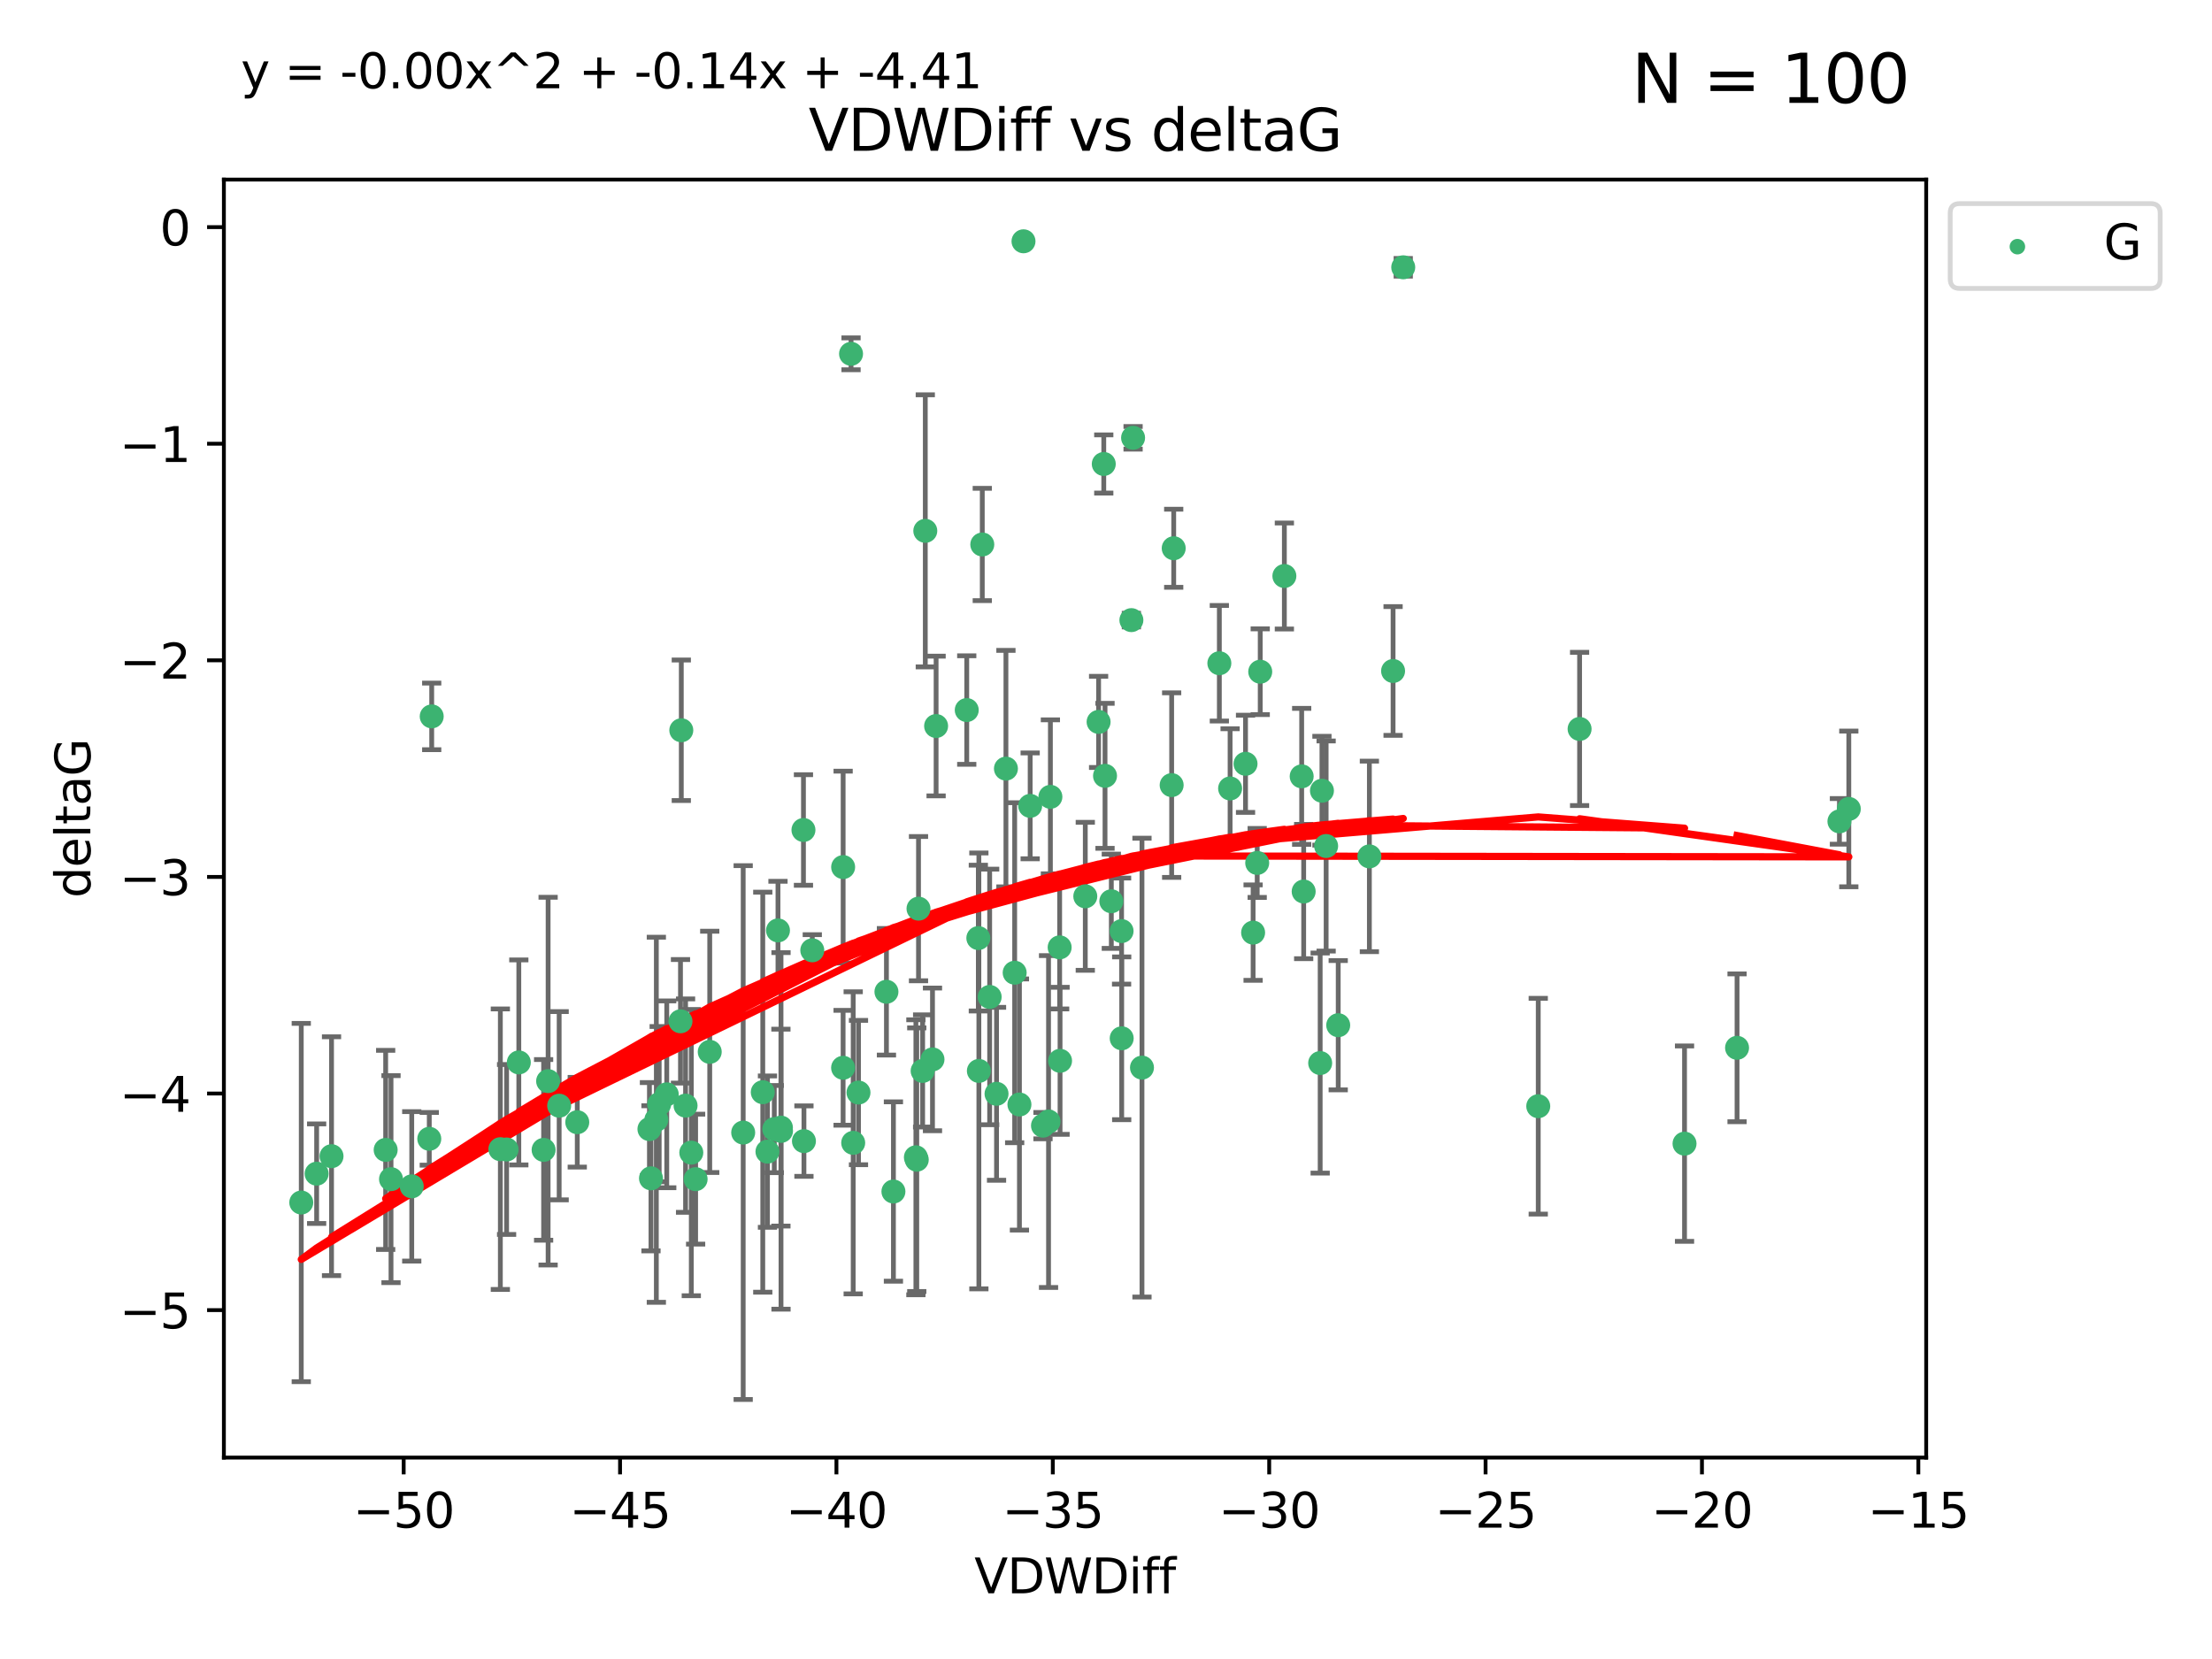 <?xml version="1.0" encoding="utf-8" standalone="no"?>
<!DOCTYPE svg PUBLIC "-//W3C//DTD SVG 1.1//EN"
  "http://www.w3.org/Graphics/SVG/1.1/DTD/svg11.dtd">
<svg xmlns:xlink="http://www.w3.org/1999/xlink" width="460.8pt" height="345.6pt" viewBox="0 0 460.8 345.6" xmlns="http://www.w3.org/2000/svg" version="1.1">
 <defs>
  <style type="text/css">*{stroke-linejoin: round; stroke-linecap: butt}</style>
 </defs>
 <g id="figure_1">
  <g id="patch_1">
   <path d="M 0 345.6 
L 460.8 345.6 
L 460.8 0 
L 0 0 
z
" style="fill: #ffffff"/>
  </g>
  <g id="axes_1">
   <g id="patch_2">
    <path d="M 46.64 303.64 
L 401.26 303.64 
L 401.26 37.411 
L 46.64 37.411 
z
" style="fill: #ffffff"/>
   </g>
   <g id="PathCollection_1">
    <defs>
     <path id="m2f444ff1b1" d="M 0 1.118 
C 0.297 1.118 0.581 1 0.791 0.791 
C 1 0.581 1.118 0.297 1.118 0 
C 1.118 -0.297 1 -0.581 0.791 -0.791 
C 0.581 -1 0.297 -1.118 0 -1.118 
C -0.297 -1.118 -0.581 -1 -0.791 -0.791 
C -1 -0.581 -1.118 -0.297 -1.118 0 
C -1.118 0.297 -1 0.581 -0.791 0.791 
C -0.581 1 -0.297 1.118 0 1.118 
z
" style="stroke: #3cb371"/>
    </defs>
    <g clip-path="url(#pd2f3ed1ed0)">
     <use xlink:href="#m2f444ff1b1" x="135.289" y="235.21" style="fill: #3cb371; stroke: #3cb371"/>
     <use xlink:href="#m2f444ff1b1" x="81.456" y="245.636" style="fill: #3cb371; stroke: #3cb371"/>
     <use xlink:href="#m2f444ff1b1" x="104.233" y="239.396" style="fill: #3cb371; stroke: #3cb371"/>
     <use xlink:href="#m2f444ff1b1" x="138.896" y="227.969" style="fill: #3cb371; stroke: #3cb371"/>
     <use xlink:href="#m2f444ff1b1" x="69.063" y="240.856" style="fill: #3cb371; stroke: #3cb371"/>
     <use xlink:href="#m2f444ff1b1" x="161.3" y="235.209" style="fill: #3cb371; stroke: #3cb371"/>
     <use xlink:href="#m2f444ff1b1" x="62.759" y="250.507" style="fill: #3cb371; stroke: #3cb371"/>
     <use xlink:href="#m2f444ff1b1" x="65.962" y="244.499" style="fill: #3cb371; stroke: #3cb371"/>
     <use xlink:href="#m2f444ff1b1" x="137.321" y="230.01" style="fill: #3cb371; stroke: #3cb371"/>
     <use xlink:href="#m2f444ff1b1" x="135.612" y="245.465" style="fill: #3cb371; stroke: #3cb371"/>
     <use xlink:href="#m2f444ff1b1" x="105.532" y="239.458" style="fill: #3cb371; stroke: #3cb371"/>
     <use xlink:href="#m2f444ff1b1" x="85.774" y="247.139" style="fill: #3cb371; stroke: #3cb371"/>
     <use xlink:href="#m2f444ff1b1" x="147.851" y="219.121" style="fill: #3cb371; stroke: #3cb371"/>
     <use xlink:href="#m2f444ff1b1" x="175.634" y="222.438" style="fill: #3cb371; stroke: #3cb371"/>
     <use xlink:href="#m2f444ff1b1" x="154.82" y="235.937" style="fill: #3cb371; stroke: #3cb371"/>
     <use xlink:href="#m2f444ff1b1" x="120.256" y="233.778" style="fill: #3cb371; stroke: #3cb371"/>
     <use xlink:href="#m2f444ff1b1" x="114.183" y="225.218" style="fill: #3cb371; stroke: #3cb371"/>
     <use xlink:href="#m2f444ff1b1" x="80.341" y="239.545" style="fill: #3cb371; stroke: #3cb371"/>
     <use xlink:href="#m2f444ff1b1" x="162.679" y="234.902" style="fill: #3cb371; stroke: #3cb371"/>
     <use xlink:href="#m2f444ff1b1" x="175.642" y="180.628" style="fill: #3cb371; stroke: #3cb371"/>
     <use xlink:href="#m2f444ff1b1" x="190.796" y="241.086" style="fill: #3cb371; stroke: #3cb371"/>
     <use xlink:href="#m2f444ff1b1" x="108.079" y="221.322" style="fill: #3cb371; stroke: #3cb371"/>
     <use xlink:href="#m2f444ff1b1" x="113.245" y="239.542" style="fill: #3cb371; stroke: #3cb371"/>
     <use xlink:href="#m2f444ff1b1" x="177.737" y="238.074" style="fill: #3cb371; stroke: #3cb371"/>
     <use xlink:href="#m2f444ff1b1" x="142.816" y="230.321" style="fill: #3cb371; stroke: #3cb371"/>
     <use xlink:href="#m2f444ff1b1" x="141.758" y="212.755" style="fill: #3cb371; stroke: #3cb371"/>
     <use xlink:href="#m2f444ff1b1" x="162.7" y="235.588" style="fill: #3cb371; stroke: #3cb371"/>
     <use xlink:href="#m2f444ff1b1" x="158.899" y="227.525" style="fill: #3cb371; stroke: #3cb371"/>
     <use xlink:href="#m2f444ff1b1" x="167.476" y="237.715" style="fill: #3cb371; stroke: #3cb371"/>
     <use xlink:href="#m2f444ff1b1" x="162.068" y="193.822" style="fill: #3cb371; stroke: #3cb371"/>
     <use xlink:href="#m2f444ff1b1" x="159.877" y="239.905" style="fill: #3cb371; stroke: #3cb371"/>
     <use xlink:href="#m2f444ff1b1" x="89.933" y="149.237" style="fill: #3cb371; stroke: #3cb371"/>
     <use xlink:href="#m2f444ff1b1" x="192.756" y="110.585" style="fill: #3cb371; stroke: #3cb371"/>
     <use xlink:href="#m2f444ff1b1" x="144.01" y="240.11" style="fill: #3cb371; stroke: #3cb371"/>
     <use xlink:href="#m2f444ff1b1" x="209.554" y="160.117" style="fill: #3cb371; stroke: #3cb371"/>
     <use xlink:href="#m2f444ff1b1" x="89.427" y="237.234" style="fill: #3cb371; stroke: #3cb371"/>
     <use xlink:href="#m2f444ff1b1" x="116.484" y="230.339" style="fill: #3cb371; stroke: #3cb371"/>
     <use xlink:href="#m2f444ff1b1" x="144.912" y="245.638" style="fill: #3cb371; stroke: #3cb371"/>
     <use xlink:href="#m2f444ff1b1" x="141.927" y="152.128" style="fill: #3cb371; stroke: #3cb371"/>
     <use xlink:href="#m2f444ff1b1" x="220.83" y="220.986" style="fill: #3cb371; stroke: #3cb371"/>
     <use xlink:href="#m2f444ff1b1" x="203.806" y="195.418" style="fill: #3cb371; stroke: #3cb371"/>
     <use xlink:href="#m2f444ff1b1" x="233.645" y="193.962" style="fill: #3cb371; stroke: #3cb371"/>
     <use xlink:href="#m2f444ff1b1" x="218.431" y="233.64" style="fill: #3cb371; stroke: #3cb371"/>
     <use xlink:href="#m2f444ff1b1" x="177.288" y="73.708" style="fill: #3cb371; stroke: #3cb371"/>
     <use xlink:href="#m2f444ff1b1" x="167.375" y="172.901" style="fill: #3cb371; stroke: #3cb371"/>
     <use xlink:href="#m2f444ff1b1" x="190.979" y="241.588" style="fill: #3cb371; stroke: #3cb371"/>
     <use xlink:href="#m2f444ff1b1" x="261.046" y="194.282" style="fill: #3cb371; stroke: #3cb371"/>
     <use xlink:href="#m2f444ff1b1" x="217.274" y="234.491" style="fill: #3cb371; stroke: #3cb371"/>
     <use xlink:href="#m2f444ff1b1" x="136.729" y="233.267" style="fill: #3cb371; stroke: #3cb371"/>
     <use xlink:href="#m2f444ff1b1" x="186.117" y="248.215" style="fill: #3cb371; stroke: #3cb371"/>
     <use xlink:href="#m2f444ff1b1" x="233.67" y="216.298" style="fill: #3cb371; stroke: #3cb371"/>
     <use xlink:href="#m2f444ff1b1" x="192.201" y="223.095" style="fill: #3cb371; stroke: #3cb371"/>
     <use xlink:href="#m2f444ff1b1" x="204.627" y="113.426" style="fill: #3cb371; stroke: #3cb371"/>
     <use xlink:href="#m2f444ff1b1" x="207.596" y="227.86" style="fill: #3cb371; stroke: #3cb371"/>
     <use xlink:href="#m2f444ff1b1" x="262.529" y="139.931" style="fill: #3cb371; stroke: #3cb371"/>
     <use xlink:href="#m2f444ff1b1" x="178.839" y="227.599" style="fill: #3cb371; stroke: #3cb371"/>
     <use xlink:href="#m2f444ff1b1" x="214.603" y="167.877" style="fill: #3cb371; stroke: #3cb371"/>
     <use xlink:href="#m2f444ff1b1" x="211.374" y="202.635" style="fill: #3cb371; stroke: #3cb371"/>
     <use xlink:href="#m2f444ff1b1" x="213.214" y="50.266" style="fill: #3cb371; stroke: #3cb371"/>
     <use xlink:href="#m2f444ff1b1" x="285.267" y="178.402" style="fill: #3cb371; stroke: #3cb371"/>
     <use xlink:href="#m2f444ff1b1" x="201.39" y="147.918" style="fill: #3cb371; stroke: #3cb371"/>
     <use xlink:href="#m2f444ff1b1" x="203.917" y="223.093" style="fill: #3cb371; stroke: #3cb371"/>
     <use xlink:href="#m2f444ff1b1" x="218.817" y="165.996" style="fill: #3cb371; stroke: #3cb371"/>
     <use xlink:href="#m2f444ff1b1" x="228.858" y="150.385" style="fill: #3cb371; stroke: #3cb371"/>
     <use xlink:href="#m2f444ff1b1" x="226.086" y="186.717" style="fill: #3cb371; stroke: #3cb371"/>
     <use xlink:href="#m2f444ff1b1" x="195.008" y="151.245" style="fill: #3cb371; stroke: #3cb371"/>
     <use xlink:href="#m2f444ff1b1" x="169.214" y="197.967" style="fill: #3cb371; stroke: #3cb371"/>
     <use xlink:href="#m2f444ff1b1" x="244.505" y="114.208" style="fill: #3cb371; stroke: #3cb371"/>
     <use xlink:href="#m2f444ff1b1" x="256.253" y="164.247" style="fill: #3cb371; stroke: #3cb371"/>
     <use xlink:href="#m2f444ff1b1" x="237.895" y="222.403" style="fill: #3cb371; stroke: #3cb371"/>
     <use xlink:href="#m2f444ff1b1" x="261.899" y="179.766" style="fill: #3cb371; stroke: #3cb371"/>
     <use xlink:href="#m2f444ff1b1" x="267.558" y="119.992" style="fill: #3cb371; stroke: #3cb371"/>
     <use xlink:href="#m2f444ff1b1" x="235.688" y="129.182" style="fill: #3cb371; stroke: #3cb371"/>
     <use xlink:href="#m2f444ff1b1" x="191.343" y="189.289" style="fill: #3cb371; stroke: #3cb371"/>
     <use xlink:href="#m2f444ff1b1" x="194.255" y="220.694" style="fill: #3cb371; stroke: #3cb371"/>
     <use xlink:href="#m2f444ff1b1" x="220.745" y="197.354" style="fill: #3cb371; stroke: #3cb371"/>
     <use xlink:href="#m2f444ff1b1" x="206.164" y="207.68" style="fill: #3cb371; stroke: #3cb371"/>
     <use xlink:href="#m2f444ff1b1" x="230.197" y="161.621" style="fill: #3cb371; stroke: #3cb371"/>
     <use xlink:href="#m2f444ff1b1" x="184.662" y="206.604" style="fill: #3cb371; stroke: #3cb371"/>
     <use xlink:href="#m2f444ff1b1" x="271.163" y="161.729" style="fill: #3cb371; stroke: #3cb371"/>
     <use xlink:href="#m2f444ff1b1" x="212.366" y="230.088" style="fill: #3cb371; stroke: #3cb371"/>
     <use xlink:href="#m2f444ff1b1" x="276.258" y="176.241" style="fill: #3cb371; stroke: #3cb371"/>
     <use xlink:href="#m2f444ff1b1" x="254.012" y="138.164" style="fill: #3cb371; stroke: #3cb371"/>
     <use xlink:href="#m2f444ff1b1" x="231.508" y="187.747" style="fill: #3cb371; stroke: #3cb371"/>
     <use xlink:href="#m2f444ff1b1" x="290.204" y="139.779" style="fill: #3cb371; stroke: #3cb371"/>
     <use xlink:href="#m2f444ff1b1" x="275.386" y="164.723" style="fill: #3cb371; stroke: #3cb371"/>
     <use xlink:href="#m2f444ff1b1" x="271.579" y="185.719" style="fill: #3cb371; stroke: #3cb371"/>
     <use xlink:href="#m2f444ff1b1" x="275.016" y="221.454" style="fill: #3cb371; stroke: #3cb371"/>
     <use xlink:href="#m2f444ff1b1" x="350.919" y="238.241" style="fill: #3cb371; stroke: #3cb371"/>
     <use xlink:href="#m2f444ff1b1" x="320.446" y="230.443" style="fill: #3cb371; stroke: #3cb371"/>
     <use xlink:href="#m2f444ff1b1" x="244.077" y="163.553" style="fill: #3cb371; stroke: #3cb371"/>
     <use xlink:href="#m2f444ff1b1" x="278.775" y="213.569" style="fill: #3cb371; stroke: #3cb371"/>
     <use xlink:href="#m2f444ff1b1" x="259.468" y="159.113" style="fill: #3cb371; stroke: #3cb371"/>
     <use xlink:href="#m2f444ff1b1" x="229.935" y="96.654" style="fill: #3cb371; stroke: #3cb371"/>
     <use xlink:href="#m2f444ff1b1" x="292.32" y="55.682" style="fill: #3cb371; stroke: #3cb371"/>
     <use xlink:href="#m2f444ff1b1" x="236.042" y="91.203" style="fill: #3cb371; stroke: #3cb371"/>
     <use xlink:href="#m2f444ff1b1" x="385.141" y="168.513" style="fill: #3cb371; stroke: #3cb371"/>
     <use xlink:href="#m2f444ff1b1" x="329.059" y="151.853" style="fill: #3cb371; stroke: #3cb371"/>
     <use xlink:href="#m2f444ff1b1" x="383.186" y="171.107" style="fill: #3cb371; stroke: #3cb371"/>
     <use xlink:href="#m2f444ff1b1" x="361.86" y="218.278" style="fill: #3cb371; stroke: #3cb371"/>
    </g>
   </g>
   <g id="matplotlib.axis_1">
    <g id="xtick_1">
     <g id="line2d_1">
      <defs>
       <path id="m7de7bdf326" d="M 0 0 
L 0 3.5 
" style="stroke: #000000; stroke-width: 0.8"/>
      </defs>
      <g>
       <use xlink:href="#m7de7bdf326" x="84.093" y="303.64" style="stroke: #000000; stroke-width: 0.8"/>
      </g>
     </g>
     <g id="text_1">
      <!-- −50 -->
      <g transform="translate(73.54 318.238)scale(0.1 -0.1)">
       <defs>
        <path id="DejaVuSans-2212" d="M 678 2272 
L 4684 2272 
L 4684 1741 
L 678 1741 
L 678 2272 
z
" transform="scale(0.016)"/>
        <path id="DejaVuSans-35" d="M 691 4666 
L 3169 4666 
L 3169 4134 
L 1269 4134 
L 1269 2991 
Q 1406 3038 1543 3061 
Q 1681 3084 1819 3084 
Q 2600 3084 3056 2656 
Q 3513 2228 3513 1497 
Q 3513 744 3044 326 
Q 2575 -91 1722 -91 
Q 1428 -91 1123 -41 
Q 819 9 494 109 
L 494 744 
Q 775 591 1075 516 
Q 1375 441 1709 441 
Q 2250 441 2565 725 
Q 2881 1009 2881 1497 
Q 2881 1984 2565 2268 
Q 2250 2553 1709 2553 
Q 1456 2553 1204 2497 
Q 953 2441 691 2322 
L 691 4666 
z
" transform="scale(0.016)"/>
        <path id="DejaVuSans-30" d="M 2034 4250 
Q 1547 4250 1301 3770 
Q 1056 3291 1056 2328 
Q 1056 1369 1301 889 
Q 1547 409 2034 409 
Q 2525 409 2770 889 
Q 3016 1369 3016 2328 
Q 3016 3291 2770 3770 
Q 2525 4250 2034 4250 
z
M 2034 4750 
Q 2819 4750 3233 4129 
Q 3647 3509 3647 2328 
Q 3647 1150 3233 529 
Q 2819 -91 2034 -91 
Q 1250 -91 836 529 
Q 422 1150 422 2328 
Q 422 3509 836 4129 
Q 1250 4750 2034 4750 
z
" transform="scale(0.016)"/>
       </defs>
       <use xlink:href="#DejaVuSans-2212"/>
       <use xlink:href="#DejaVuSans-35" x="83.789"/>
       <use xlink:href="#DejaVuSans-30" x="147.412"/>
      </g>
     </g>
    </g>
    <g id="xtick_2">
     <g id="line2d_2">
      <g>
       <use xlink:href="#m7de7bdf326" x="129.168" y="303.64" style="stroke: #000000; stroke-width: 0.8"/>
      </g>
     </g>
     <g id="text_2">
      <!-- −45 -->
      <g transform="translate(118.616 318.238)scale(0.1 -0.1)">
       <defs>
        <path id="DejaVuSans-34" d="M 2419 4116 
L 825 1625 
L 2419 1625 
L 2419 4116 
z
M 2253 4666 
L 3047 4666 
L 3047 1625 
L 3713 1625 
L 3713 1100 
L 3047 1100 
L 3047 0 
L 2419 0 
L 2419 1100 
L 313 1100 
L 313 1709 
L 2253 4666 
z
" transform="scale(0.016)"/>
       </defs>
       <use xlink:href="#DejaVuSans-2212"/>
       <use xlink:href="#DejaVuSans-34" x="83.789"/>
       <use xlink:href="#DejaVuSans-35" x="147.412"/>
      </g>
     </g>
    </g>
    <g id="xtick_3">
     <g id="line2d_3">
      <g>
       <use xlink:href="#m7de7bdf326" x="174.244" y="303.64" style="stroke: #000000; stroke-width: 0.8"/>
      </g>
     </g>
     <g id="text_3">
      <!-- −40 -->
      <g transform="translate(163.692 318.238)scale(0.1 -0.1)">
       <use xlink:href="#DejaVuSans-2212"/>
       <use xlink:href="#DejaVuSans-34" x="83.789"/>
       <use xlink:href="#DejaVuSans-30" x="147.412"/>
      </g>
     </g>
    </g>
    <g id="xtick_4">
     <g id="line2d_4">
      <g>
       <use xlink:href="#m7de7bdf326" x="219.32" y="303.64" style="stroke: #000000; stroke-width: 0.8"/>
      </g>
     </g>
     <g id="text_4">
      <!-- −35 -->
      <g transform="translate(208.768 318.238)scale(0.1 -0.1)">
       <defs>
        <path id="DejaVuSans-33" d="M 2597 2516 
Q 3050 2419 3304 2112 
Q 3559 1806 3559 1356 
Q 3559 666 3084 287 
Q 2609 -91 1734 -91 
Q 1441 -91 1130 -33 
Q 819 25 488 141 
L 488 750 
Q 750 597 1062 519 
Q 1375 441 1716 441 
Q 2309 441 2620 675 
Q 2931 909 2931 1356 
Q 2931 1769 2642 2001 
Q 2353 2234 1838 2234 
L 1294 2234 
L 1294 2753 
L 1863 2753 
Q 2328 2753 2575 2939 
Q 2822 3125 2822 3475 
Q 2822 3834 2567 4026 
Q 2313 4219 1838 4219 
Q 1578 4219 1281 4162 
Q 984 4106 628 3988 
L 628 4550 
Q 988 4650 1302 4700 
Q 1616 4750 1894 4750 
Q 2613 4750 3031 4423 
Q 3450 4097 3450 3541 
Q 3450 3153 3228 2886 
Q 3006 2619 2597 2516 
z
" transform="scale(0.016)"/>
       </defs>
       <use xlink:href="#DejaVuSans-2212"/>
       <use xlink:href="#DejaVuSans-33" x="83.789"/>
       <use xlink:href="#DejaVuSans-35" x="147.412"/>
      </g>
     </g>
    </g>
    <g id="xtick_5">
     <g id="line2d_5">
      <g>
       <use xlink:href="#m7de7bdf326" x="264.396" y="303.64" style="stroke: #000000; stroke-width: 0.8"/>
      </g>
     </g>
     <g id="text_5">
      <!-- −30 -->
      <g transform="translate(253.844 318.238)scale(0.1 -0.1)">
       <use xlink:href="#DejaVuSans-2212"/>
       <use xlink:href="#DejaVuSans-33" x="83.789"/>
       <use xlink:href="#DejaVuSans-30" x="147.412"/>
      </g>
     </g>
    </g>
    <g id="xtick_6">
     <g id="line2d_6">
      <g>
       <use xlink:href="#m7de7bdf326" x="309.472" y="303.64" style="stroke: #000000; stroke-width: 0.8"/>
      </g>
     </g>
     <g id="text_6">
      <!-- −25 -->
      <g transform="translate(298.92 318.238)scale(0.1 -0.1)">
       <defs>
        <path id="DejaVuSans-32" d="M 1228 531 
L 3431 531 
L 3431 0 
L 469 0 
L 469 531 
Q 828 903 1448 1529 
Q 2069 2156 2228 2338 
Q 2531 2678 2651 2914 
Q 2772 3150 2772 3378 
Q 2772 3750 2511 3984 
Q 2250 4219 1831 4219 
Q 1534 4219 1204 4116 
Q 875 4013 500 3803 
L 500 4441 
Q 881 4594 1212 4672 
Q 1544 4750 1819 4750 
Q 2544 4750 2975 4387 
Q 3406 4025 3406 3419 
Q 3406 3131 3298 2873 
Q 3191 2616 2906 2266 
Q 2828 2175 2409 1742 
Q 1991 1309 1228 531 
z
" transform="scale(0.016)"/>
       </defs>
       <use xlink:href="#DejaVuSans-2212"/>
       <use xlink:href="#DejaVuSans-32" x="83.789"/>
       <use xlink:href="#DejaVuSans-35" x="147.412"/>
      </g>
     </g>
    </g>
    <g id="xtick_7">
     <g id="line2d_7">
      <g>
       <use xlink:href="#m7de7bdf326" x="354.548" y="303.64" style="stroke: #000000; stroke-width: 0.8"/>
      </g>
     </g>
     <g id="text_7">
      <!-- −20 -->
      <g transform="translate(343.996 318.238)scale(0.1 -0.1)">
       <use xlink:href="#DejaVuSans-2212"/>
       <use xlink:href="#DejaVuSans-32" x="83.789"/>
       <use xlink:href="#DejaVuSans-30" x="147.412"/>
      </g>
     </g>
    </g>
    <g id="xtick_8">
     <g id="line2d_8">
      <g>
       <use xlink:href="#m7de7bdf326" x="399.624" y="303.64" style="stroke: #000000; stroke-width: 0.8"/>
      </g>
     </g>
     <g id="text_8">
      <!-- −15 -->
      <g transform="translate(389.071 318.238)scale(0.1 -0.1)">
       <defs>
        <path id="DejaVuSans-31" d="M 794 531 
L 1825 531 
L 1825 4091 
L 703 3866 
L 703 4441 
L 1819 4666 
L 2450 4666 
L 2450 531 
L 3481 531 
L 3481 0 
L 794 0 
L 794 531 
z
" transform="scale(0.016)"/>
       </defs>
       <use xlink:href="#DejaVuSans-2212"/>
       <use xlink:href="#DejaVuSans-31" x="83.789"/>
       <use xlink:href="#DejaVuSans-35" x="147.412"/>
      </g>
     </g>
    </g>
    <g id="text_9">
     <!-- VDWDiff -->
     <g transform="translate(202.977 331.917)scale(0.1 -0.1)">
      <defs>
       <path id="DejaVuSans-56" d="M 1831 0 
L 50 4666 
L 709 4666 
L 2188 738 
L 3669 4666 
L 4325 4666 
L 2547 0 
L 1831 0 
z
" transform="scale(0.016)"/>
       <path id="DejaVuSans-44" d="M 1259 4147 
L 1259 519 
L 2022 519 
Q 2988 519 3436 956 
Q 3884 1394 3884 2338 
Q 3884 3275 3436 3711 
Q 2988 4147 2022 4147 
L 1259 4147 
z
M 628 4666 
L 1925 4666 
Q 3281 4666 3915 4102 
Q 4550 3538 4550 2338 
Q 4550 1131 3912 565 
Q 3275 0 1925 0 
L 628 0 
L 628 4666 
z
" transform="scale(0.016)"/>
       <path id="DejaVuSans-57" d="M 213 4666 
L 850 4666 
L 1831 722 
L 2809 4666 
L 3519 4666 
L 4500 722 
L 5478 4666 
L 6119 4666 
L 4947 0 
L 4153 0 
L 3169 4050 
L 2175 0 
L 1381 0 
L 213 4666 
z
" transform="scale(0.016)"/>
       <path id="DejaVuSans-69" d="M 603 3500 
L 1178 3500 
L 1178 0 
L 603 0 
L 603 3500 
z
M 603 4863 
L 1178 4863 
L 1178 4134 
L 603 4134 
L 603 4863 
z
" transform="scale(0.016)"/>
       <path id="DejaVuSans-66" d="M 2375 4863 
L 2375 4384 
L 1825 4384 
Q 1516 4384 1395 4259 
Q 1275 4134 1275 3809 
L 1275 3500 
L 2222 3500 
L 2222 3053 
L 1275 3053 
L 1275 0 
L 697 0 
L 697 3053 
L 147 3053 
L 147 3500 
L 697 3500 
L 697 3744 
Q 697 4328 969 4595 
Q 1241 4863 1831 4863 
L 2375 4863 
z
" transform="scale(0.016)"/>
      </defs>
      <use xlink:href="#DejaVuSans-56"/>
      <use xlink:href="#DejaVuSans-44" x="68.408"/>
      <use xlink:href="#DejaVuSans-57" x="145.41"/>
      <use xlink:href="#DejaVuSans-44" x="244.287"/>
      <use xlink:href="#DejaVuSans-69" x="321.289"/>
      <use xlink:href="#DejaVuSans-66" x="349.072"/>
      <use xlink:href="#DejaVuSans-66" x="384.277"/>
     </g>
    </g>
   </g>
   <g id="matplotlib.axis_2">
    <g id="ytick_1">
     <g id="line2d_9">
      <defs>
       <path id="m2329943034" d="M 0 0 
L -3.5 0 
" style="stroke: #000000; stroke-width: 0.8"/>
      </defs>
      <g>
       <use xlink:href="#m2329943034" x="46.64" y="272.918" style="stroke: #000000; stroke-width: 0.8"/>
      </g>
     </g>
     <g id="text_10">
      <!-- −5 -->
      <g transform="translate(24.898 276.717)scale(0.1 -0.1)">
       <use xlink:href="#DejaVuSans-2212"/>
       <use xlink:href="#DejaVuSans-35" x="83.789"/>
      </g>
     </g>
    </g>
    <g id="ytick_2">
     <g id="line2d_10">
      <g>
       <use xlink:href="#m2329943034" x="46.64" y="227.798" style="stroke: #000000; stroke-width: 0.8"/>
      </g>
     </g>
     <g id="text_11">
      <!-- −4 -->
      <g transform="translate(24.898 231.598)scale(0.1 -0.1)">
       <use xlink:href="#DejaVuSans-2212"/>
       <use xlink:href="#DejaVuSans-34" x="83.789"/>
      </g>
     </g>
    </g>
    <g id="ytick_3">
     <g id="line2d_11">
      <g>
       <use xlink:href="#m2329943034" x="46.64" y="182.678" style="stroke: #000000; stroke-width: 0.8"/>
      </g>
     </g>
     <g id="text_12">
      <!-- −3 -->
      <g transform="translate(24.898 186.478)scale(0.1 -0.1)">
       <use xlink:href="#DejaVuSans-2212"/>
       <use xlink:href="#DejaVuSans-33" x="83.789"/>
      </g>
     </g>
    </g>
    <g id="ytick_4">
     <g id="line2d_12">
      <g>
       <use xlink:href="#m2329943034" x="46.64" y="137.559" style="stroke: #000000; stroke-width: 0.8"/>
      </g>
     </g>
     <g id="text_13">
      <!-- −2 -->
      <g transform="translate(24.898 141.358)scale(0.1 -0.1)">
       <use xlink:href="#DejaVuSans-2212"/>
       <use xlink:href="#DejaVuSans-32" x="83.789"/>
      </g>
     </g>
    </g>
    <g id="ytick_5">
     <g id="line2d_13">
      <g>
       <use xlink:href="#m2329943034" x="46.64" y="92.439" style="stroke: #000000; stroke-width: 0.8"/>
      </g>
     </g>
     <g id="text_14">
      <!-- −1 -->
      <g transform="translate(24.898 96.238)scale(0.1 -0.1)">
       <use xlink:href="#DejaVuSans-2212"/>
       <use xlink:href="#DejaVuSans-31" x="83.789"/>
      </g>
     </g>
    </g>
    <g id="ytick_6">
     <g id="line2d_14">
      <g>
       <use xlink:href="#m2329943034" x="46.64" y="47.319" style="stroke: #000000; stroke-width: 0.8"/>
      </g>
     </g>
     <g id="text_15">
      <!-- 0 -->
      <g transform="translate(33.278 51.118)scale(0.1 -0.1)">
       <use xlink:href="#DejaVuSans-30"/>
      </g>
     </g>
    </g>
    <g id="text_16">
     <!-- deltaG -->
     <g transform="translate(18.818 187.064)rotate(-90)scale(0.1 -0.1)">
      <defs>
       <path id="DejaVuSans-64" d="M 2906 2969 
L 2906 4863 
L 3481 4863 
L 3481 0 
L 2906 0 
L 2906 525 
Q 2725 213 2448 61 
Q 2172 -91 1784 -91 
Q 1150 -91 751 415 
Q 353 922 353 1747 
Q 353 2572 751 3078 
Q 1150 3584 1784 3584 
Q 2172 3584 2448 3432 
Q 2725 3281 2906 2969 
z
M 947 1747 
Q 947 1113 1208 752 
Q 1469 391 1925 391 
Q 2381 391 2643 752 
Q 2906 1113 2906 1747 
Q 2906 2381 2643 2742 
Q 2381 3103 1925 3103 
Q 1469 3103 1208 2742 
Q 947 2381 947 1747 
z
" transform="scale(0.016)"/>
       <path id="DejaVuSans-65" d="M 3597 1894 
L 3597 1613 
L 953 1613 
Q 991 1019 1311 708 
Q 1631 397 2203 397 
Q 2534 397 2845 478 
Q 3156 559 3463 722 
L 3463 178 
Q 3153 47 2828 -22 
Q 2503 -91 2169 -91 
Q 1331 -91 842 396 
Q 353 884 353 1716 
Q 353 2575 817 3079 
Q 1281 3584 2069 3584 
Q 2775 3584 3186 3129 
Q 3597 2675 3597 1894 
z
M 3022 2063 
Q 3016 2534 2758 2815 
Q 2500 3097 2075 3097 
Q 1594 3097 1305 2825 
Q 1016 2553 972 2059 
L 3022 2063 
z
" transform="scale(0.016)"/>
       <path id="DejaVuSans-6c" d="M 603 4863 
L 1178 4863 
L 1178 0 
L 603 0 
L 603 4863 
z
" transform="scale(0.016)"/>
       <path id="DejaVuSans-74" d="M 1172 4494 
L 1172 3500 
L 2356 3500 
L 2356 3053 
L 1172 3053 
L 1172 1153 
Q 1172 725 1289 603 
Q 1406 481 1766 481 
L 2356 481 
L 2356 0 
L 1766 0 
Q 1100 0 847 248 
Q 594 497 594 1153 
L 594 3053 
L 172 3053 
L 172 3500 
L 594 3500 
L 594 4494 
L 1172 4494 
z
" transform="scale(0.016)"/>
       <path id="DejaVuSans-61" d="M 2194 1759 
Q 1497 1759 1228 1600 
Q 959 1441 959 1056 
Q 959 750 1161 570 
Q 1363 391 1709 391 
Q 2188 391 2477 730 
Q 2766 1069 2766 1631 
L 2766 1759 
L 2194 1759 
z
M 3341 1997 
L 3341 0 
L 2766 0 
L 2766 531 
Q 2569 213 2275 61 
Q 1981 -91 1556 -91 
Q 1019 -91 701 211 
Q 384 513 384 1019 
Q 384 1609 779 1909 
Q 1175 2209 1959 2209 
L 2766 2209 
L 2766 2266 
Q 2766 2663 2505 2880 
Q 2244 3097 1772 3097 
Q 1472 3097 1187 3025 
Q 903 2953 641 2809 
L 641 3341 
Q 956 3463 1253 3523 
Q 1550 3584 1831 3584 
Q 2591 3584 2966 3190 
Q 3341 2797 3341 1997 
z
" transform="scale(0.016)"/>
       <path id="DejaVuSans-47" d="M 3809 666 
L 3809 1919 
L 2778 1919 
L 2778 2438 
L 4434 2438 
L 4434 434 
Q 4069 175 3628 42 
Q 3188 -91 2688 -91 
Q 1594 -91 976 548 
Q 359 1188 359 2328 
Q 359 3472 976 4111 
Q 1594 4750 2688 4750 
Q 3144 4750 3555 4637 
Q 3966 4525 4313 4306 
L 4313 3634 
Q 3963 3931 3569 4081 
Q 3175 4231 2741 4231 
Q 1884 4231 1454 3753 
Q 1025 3275 1025 2328 
Q 1025 1384 1454 906 
Q 1884 428 2741 428 
Q 3075 428 3337 486 
Q 3600 544 3809 666 
z
" transform="scale(0.016)"/>
      </defs>
      <use xlink:href="#DejaVuSans-64"/>
      <use xlink:href="#DejaVuSans-65" x="63.477"/>
      <use xlink:href="#DejaVuSans-6c" x="125"/>
      <use xlink:href="#DejaVuSans-74" x="152.783"/>
      <use xlink:href="#DejaVuSans-61" x="191.992"/>
      <use xlink:href="#DejaVuSans-47" x="253.271"/>
     </g>
    </g>
   </g>
   <g id="LineCollection_1">
    <path d="M 135.289 244.896 
L 135.289 225.523 
" clip-path="url(#pd2f3ed1ed0)" style="fill: none; stroke: #696969"/>
    <path d="M 81.456 267.198 
L 81.456 224.073 
" clip-path="url(#pd2f3ed1ed0)" style="fill: none; stroke: #696969"/>
    <path d="M 104.233 268.614 
L 104.233 210.178 
" clip-path="url(#pd2f3ed1ed0)" style="fill: none; stroke: #696969"/>
    <path d="M 138.896 247.429 
L 138.896 208.509 
" clip-path="url(#pd2f3ed1ed0)" style="fill: none; stroke: #696969"/>
    <path d="M 69.063 265.736 
L 69.063 215.976 
" clip-path="url(#pd2f3ed1ed0)" style="fill: none; stroke: #696969"/>
    <path d="M 161.3 244.293 
L 161.3 226.126 
" clip-path="url(#pd2f3ed1ed0)" style="fill: none; stroke: #696969"/>
    <path d="M 62.759 287.827 
L 62.759 213.187 
" clip-path="url(#pd2f3ed1ed0)" style="fill: none; stroke: #696969"/>
    <path d="M 65.962 254.873 
L 65.962 234.125 
" clip-path="url(#pd2f3ed1ed0)" style="fill: none; stroke: #696969"/>
    <path d="M 137.321 246.181 
L 137.321 213.838 
" clip-path="url(#pd2f3ed1ed0)" style="fill: none; stroke: #696969"/>
    <path d="M 135.612 260.581 
L 135.612 230.349 
" clip-path="url(#pd2f3ed1ed0)" style="fill: none; stroke: #696969"/>
    <path d="M 105.532 257.155 
L 105.532 221.76 
" clip-path="url(#pd2f3ed1ed0)" style="fill: none; stroke: #696969"/>
    <path d="M 85.774 262.704 
L 85.774 231.574 
" clip-path="url(#pd2f3ed1ed0)" style="fill: none; stroke: #696969"/>
    <path d="M 147.851 244.252 
L 147.851 193.99 
" clip-path="url(#pd2f3ed1ed0)" style="fill: none; stroke: #696969"/>
    <path d="M 175.634 234.399 
L 175.634 210.477 
" clip-path="url(#pd2f3ed1ed0)" style="fill: none; stroke: #696969"/>
    <path d="M 154.82 291.539 
L 154.82 180.336 
" clip-path="url(#pd2f3ed1ed0)" style="fill: none; stroke: #696969"/>
    <path d="M 120.256 243.123 
L 120.256 224.432 
" clip-path="url(#pd2f3ed1ed0)" style="fill: none; stroke: #696969"/>
    <path d="M 114.183 263.519 
L 114.183 186.917 
" clip-path="url(#pd2f3ed1ed0)" style="fill: none; stroke: #696969"/>
    <path d="M 80.341 260.283 
L 80.341 218.806 
" clip-path="url(#pd2f3ed1ed0)" style="fill: none; stroke: #696969"/>
    <path d="M 162.679 255.409 
L 162.679 214.396 
" clip-path="url(#pd2f3ed1ed0)" style="fill: none; stroke: #696969"/>
    <path d="M 175.642 200.612 
L 175.642 160.644 
" clip-path="url(#pd2f3ed1ed0)" style="fill: none; stroke: #696969"/>
    <path d="M 190.796 269.728 
L 190.796 212.445 
" clip-path="url(#pd2f3ed1ed0)" style="fill: none; stroke: #696969"/>
    <path d="M 108.079 242.676 
L 108.079 199.969 
" clip-path="url(#pd2f3ed1ed0)" style="fill: none; stroke: #696969"/>
    <path d="M 113.245 258.359 
L 113.245 220.725 
" clip-path="url(#pd2f3ed1ed0)" style="fill: none; stroke: #696969"/>
    <path d="M 177.737 269.539 
L 177.737 206.608 
" clip-path="url(#pd2f3ed1ed0)" style="fill: none; stroke: #696969"/>
    <path d="M 142.816 252.551 
L 142.816 208.09 
" clip-path="url(#pd2f3ed1ed0)" style="fill: none; stroke: #696969"/>
    <path d="M 141.758 225.622 
L 141.758 199.887 
" clip-path="url(#pd2f3ed1ed0)" style="fill: none; stroke: #696969"/>
    <path d="M 162.7 272.729 
L 162.7 198.446 
" clip-path="url(#pd2f3ed1ed0)" style="fill: none; stroke: #696969"/>
    <path d="M 158.899 269.191 
L 158.899 185.858 
" clip-path="url(#pd2f3ed1ed0)" style="fill: none; stroke: #696969"/>
    <path d="M 167.476 245.053 
L 167.476 230.377 
" clip-path="url(#pd2f3ed1ed0)" style="fill: none; stroke: #696969"/>
    <path d="M 162.068 204.051 
L 162.068 183.593 
" clip-path="url(#pd2f3ed1ed0)" style="fill: none; stroke: #696969"/>
    <path d="M 159.877 255.67 
L 159.877 224.14 
" clip-path="url(#pd2f3ed1ed0)" style="fill: none; stroke: #696969"/>
    <path d="M 89.933 156.175 
L 89.933 142.299 
" clip-path="url(#pd2f3ed1ed0)" style="fill: none; stroke: #696969"/>
    <path d="M 192.756 138.926 
L 192.756 82.244 
" clip-path="url(#pd2f3ed1ed0)" style="fill: none; stroke: #696969"/>
    <path d="M 144.01 269.924 
L 144.01 210.295 
" clip-path="url(#pd2f3ed1ed0)" style="fill: none; stroke: #696969"/>
    <path d="M 209.554 184.748 
L 209.554 135.486 
" clip-path="url(#pd2f3ed1ed0)" style="fill: none; stroke: #696969"/>
    <path d="M 89.427 242.726 
L 89.427 231.742 
" clip-path="url(#pd2f3ed1ed0)" style="fill: none; stroke: #696969"/>
    <path d="M 116.484 249.949 
L 116.484 210.73 
" clip-path="url(#pd2f3ed1ed0)" style="fill: none; stroke: #696969"/>
    <path d="M 144.912 259.171 
L 144.912 232.105 
" clip-path="url(#pd2f3ed1ed0)" style="fill: none; stroke: #696969"/>
    <path d="M 141.927 166.766 
L 141.927 137.49 
" clip-path="url(#pd2f3ed1ed0)" style="fill: none; stroke: #696969"/>
    <path d="M 220.83 236.302 
L 220.83 205.67 
" clip-path="url(#pd2f3ed1ed0)" style="fill: none; stroke: #696969"/>
    <path d="M 203.806 210.604 
L 203.806 180.232 
" clip-path="url(#pd2f3ed1ed0)" style="fill: none; stroke: #696969"/>
    <path d="M 233.645 205.006 
L 233.645 182.917 
" clip-path="url(#pd2f3ed1ed0)" style="fill: none; stroke: #696969"/>
    <path d="M 218.431 268.206 
L 218.431 199.074 
" clip-path="url(#pd2f3ed1ed0)" style="fill: none; stroke: #696969"/>
    <path d="M 177.288 77.029 
L 177.288 70.387 
" clip-path="url(#pd2f3ed1ed0)" style="fill: none; stroke: #696969"/>
    <path d="M 167.375 184.419 
L 167.375 161.383 
" clip-path="url(#pd2f3ed1ed0)" style="fill: none; stroke: #696969"/>
    <path d="M 190.979 269.045 
L 190.979 214.131 
" clip-path="url(#pd2f3ed1ed0)" style="fill: none; stroke: #696969"/>
    <path d="M 261.046 204.221 
L 261.046 184.342 
" clip-path="url(#pd2f3ed1ed0)" style="fill: none; stroke: #696969"/>
    <path d="M 217.274 237.236 
L 217.274 231.747 
" clip-path="url(#pd2f3ed1ed0)" style="fill: none; stroke: #696969"/>
    <path d="M 136.729 271.293 
L 136.729 195.242 
" clip-path="url(#pd2f3ed1ed0)" style="fill: none; stroke: #696969"/>
    <path d="M 186.117 266.897 
L 186.117 229.533 
" clip-path="url(#pd2f3ed1ed0)" style="fill: none; stroke: #696969"/>
    <path d="M 233.67 233.251 
L 233.67 199.345 
" clip-path="url(#pd2f3ed1ed0)" style="fill: none; stroke: #696969"/>
    <path d="M 192.201 234.78 
L 192.201 211.409 
" clip-path="url(#pd2f3ed1ed0)" style="fill: none; stroke: #696969"/>
    <path d="M 204.627 125.126 
L 204.627 101.726 
" clip-path="url(#pd2f3ed1ed0)" style="fill: none; stroke: #696969"/>
    <path d="M 207.596 245.871 
L 207.596 209.849 
" clip-path="url(#pd2f3ed1ed0)" style="fill: none; stroke: #696969"/>
    <path d="M 262.529 148.86 
L 262.529 131.003 
" clip-path="url(#pd2f3ed1ed0)" style="fill: none; stroke: #696969"/>
    <path d="M 178.839 242.632 
L 178.839 212.565 
" clip-path="url(#pd2f3ed1ed0)" style="fill: none; stroke: #696969"/>
    <path d="M 214.603 178.901 
L 214.603 156.854 
" clip-path="url(#pd2f3ed1ed0)" style="fill: none; stroke: #696969"/>
    <path d="M 211.374 238.046 
L 211.374 167.224 
" clip-path="url(#pd2f3ed1ed0)" style="fill: none; stroke: #696969"/>
    <path d="M 213.214 51.019 
L 213.214 49.513 
" clip-path="url(#pd2f3ed1ed0)" style="fill: none; stroke: #696969"/>
    <path d="M 285.267 198.246 
L 285.267 158.558 
" clip-path="url(#pd2f3ed1ed0)" style="fill: none; stroke: #696969"/>
    <path d="M 201.39 159.22 
L 201.39 136.615 
" clip-path="url(#pd2f3ed1ed0)" style="fill: none; stroke: #696969"/>
    <path d="M 203.917 268.493 
L 203.917 177.694 
" clip-path="url(#pd2f3ed1ed0)" style="fill: none; stroke: #696969"/>
    <path d="M 218.817 182.036 
L 218.817 149.956 
" clip-path="url(#pd2f3ed1ed0)" style="fill: none; stroke: #696969"/>
    <path d="M 228.858 159.879 
L 228.858 140.89 
" clip-path="url(#pd2f3ed1ed0)" style="fill: none; stroke: #696969"/>
    <path d="M 226.086 202.134 
L 226.086 171.3 
" clip-path="url(#pd2f3ed1ed0)" style="fill: none; stroke: #696969"/>
    <path d="M 195.008 165.798 
L 195.008 136.692 
" clip-path="url(#pd2f3ed1ed0)" style="fill: none; stroke: #696969"/>
    <path d="M 169.214 201.228 
L 169.214 194.707 
" clip-path="url(#pd2f3ed1ed0)" style="fill: none; stroke: #696969"/>
    <path d="M 244.505 122.343 
L 244.505 106.074 
" clip-path="url(#pd2f3ed1ed0)" style="fill: none; stroke: #696969"/>
    <path d="M 256.253 176.68 
L 256.253 151.814 
" clip-path="url(#pd2f3ed1ed0)" style="fill: none; stroke: #696969"/>
    <path d="M 237.895 270.191 
L 237.895 174.614 
" clip-path="url(#pd2f3ed1ed0)" style="fill: none; stroke: #696969"/>
    <path d="M 261.899 186.95 
L 261.899 172.583 
" clip-path="url(#pd2f3ed1ed0)" style="fill: none; stroke: #696969"/>
    <path d="M 267.558 131.03 
L 267.558 108.954 
" clip-path="url(#pd2f3ed1ed0)" style="fill: none; stroke: #696969"/>
    <path d="M 235.688 130.606 
L 235.688 127.758 
" clip-path="url(#pd2f3ed1ed0)" style="fill: none; stroke: #696969"/>
    <path d="M 191.343 204.314 
L 191.343 174.263 
" clip-path="url(#pd2f3ed1ed0)" style="fill: none; stroke: #696969"/>
    <path d="M 194.255 235.555 
L 194.255 205.832 
" clip-path="url(#pd2f3ed1ed0)" style="fill: none; stroke: #696969"/>
    <path d="M 220.745 210.183 
L 220.745 184.526 
" clip-path="url(#pd2f3ed1ed0)" style="fill: none; stroke: #696969"/>
    <path d="M 206.164 234.3 
L 206.164 181.06 
" clip-path="url(#pd2f3ed1ed0)" style="fill: none; stroke: #696969"/>
    <path d="M 230.197 176.723 
L 230.197 146.519 
" clip-path="url(#pd2f3ed1ed0)" style="fill: none; stroke: #696969"/>
    <path d="M 184.662 219.792 
L 184.662 193.416 
" clip-path="url(#pd2f3ed1ed0)" style="fill: none; stroke: #696969"/>
    <path d="M 271.163 175.893 
L 271.163 147.566 
" clip-path="url(#pd2f3ed1ed0)" style="fill: none; stroke: #696969"/>
    <path d="M 212.366 256.245 
L 212.366 203.932 
" clip-path="url(#pd2f3ed1ed0)" style="fill: none; stroke: #696969"/>
    <path d="M 276.258 198.125 
L 276.258 154.357 
" clip-path="url(#pd2f3ed1ed0)" style="fill: none; stroke: #696969"/>
    <path d="M 254.012 150.199 
L 254.012 126.129 
" clip-path="url(#pd2f3ed1ed0)" style="fill: none; stroke: #696969"/>
    <path d="M 231.508 197.565 
L 231.508 177.929 
" clip-path="url(#pd2f3ed1ed0)" style="fill: none; stroke: #696969"/>
    <path d="M 290.204 153.191 
L 290.204 126.367 
" clip-path="url(#pd2f3ed1ed0)" style="fill: none; stroke: #696969"/>
    <path d="M 275.386 176.059 
L 275.386 153.388 
" clip-path="url(#pd2f3ed1ed0)" style="fill: none; stroke: #696969"/>
    <path d="M 271.579 199.71 
L 271.579 171.727 
" clip-path="url(#pd2f3ed1ed0)" style="fill: none; stroke: #696969"/>
    <path d="M 275.016 244.379 
L 275.016 198.529 
" clip-path="url(#pd2f3ed1ed0)" style="fill: none; stroke: #696969"/>
    <path d="M 350.919 258.591 
L 350.919 217.891 
" clip-path="url(#pd2f3ed1ed0)" style="fill: none; stroke: #696969"/>
    <path d="M 320.446 252.918 
L 320.446 207.968 
" clip-path="url(#pd2f3ed1ed0)" style="fill: none; stroke: #696969"/>
    <path d="M 244.077 182.778 
L 244.077 144.329 
" clip-path="url(#pd2f3ed1ed0)" style="fill: none; stroke: #696969"/>
    <path d="M 278.775 227.037 
L 278.775 200.101 
" clip-path="url(#pd2f3ed1ed0)" style="fill: none; stroke: #696969"/>
    <path d="M 259.468 169.235 
L 259.468 148.992 
" clip-path="url(#pd2f3ed1ed0)" style="fill: none; stroke: #696969"/>
    <path d="M 229.935 102.717 
L 229.935 90.592 
" clip-path="url(#pd2f3ed1ed0)" style="fill: none; stroke: #696969"/>
    <path d="M 292.32 57.528 
L 292.32 53.836 
" clip-path="url(#pd2f3ed1ed0)" style="fill: none; stroke: #696969"/>
    <path d="M 236.042 93.561 
L 236.042 88.845 
" clip-path="url(#pd2f3ed1ed0)" style="fill: none; stroke: #696969"/>
    <path d="M 385.141 184.728 
L 385.141 152.299 
" clip-path="url(#pd2f3ed1ed0)" style="fill: none; stroke: #696969"/>
    <path d="M 329.059 167.813 
L 329.059 135.894 
" clip-path="url(#pd2f3ed1ed0)" style="fill: none; stroke: #696969"/>
    <path d="M 383.186 175.859 
L 383.186 166.355 
" clip-path="url(#pd2f3ed1ed0)" style="fill: none; stroke: #696969"/>
    <path d="M 361.86 233.678 
L 361.86 202.879 
" clip-path="url(#pd2f3ed1ed0)" style="fill: none; stroke: #696969"/>
   </g>
   <g id="line2d_15">
    <defs>
     <path id="m3ee3194712" d="M 2 0 
L -2 -0 
" style="stroke: #696969"/>
    </defs>
    <g clip-path="url(#pd2f3ed1ed0)">
     <use xlink:href="#m3ee3194712" x="135.289" y="244.896" style="fill: #696969; stroke: #696969"/>
     <use xlink:href="#m3ee3194712" x="81.456" y="267.198" style="fill: #696969; stroke: #696969"/>
     <use xlink:href="#m3ee3194712" x="104.233" y="268.614" style="fill: #696969; stroke: #696969"/>
     <use xlink:href="#m3ee3194712" x="138.896" y="247.429" style="fill: #696969; stroke: #696969"/>
     <use xlink:href="#m3ee3194712" x="69.063" y="265.736" style="fill: #696969; stroke: #696969"/>
     <use xlink:href="#m3ee3194712" x="161.3" y="244.293" style="fill: #696969; stroke: #696969"/>
     <use xlink:href="#m3ee3194712" x="62.759" y="287.827" style="fill: #696969; stroke: #696969"/>
     <use xlink:href="#m3ee3194712" x="65.962" y="254.873" style="fill: #696969; stroke: #696969"/>
     <use xlink:href="#m3ee3194712" x="137.321" y="246.181" style="fill: #696969; stroke: #696969"/>
     <use xlink:href="#m3ee3194712" x="135.612" y="260.581" style="fill: #696969; stroke: #696969"/>
     <use xlink:href="#m3ee3194712" x="105.532" y="257.155" style="fill: #696969; stroke: #696969"/>
     <use xlink:href="#m3ee3194712" x="85.774" y="262.704" style="fill: #696969; stroke: #696969"/>
     <use xlink:href="#m3ee3194712" x="147.851" y="244.252" style="fill: #696969; stroke: #696969"/>
     <use xlink:href="#m3ee3194712" x="175.634" y="234.399" style="fill: #696969; stroke: #696969"/>
     <use xlink:href="#m3ee3194712" x="154.82" y="291.539" style="fill: #696969; stroke: #696969"/>
     <use xlink:href="#m3ee3194712" x="120.256" y="243.123" style="fill: #696969; stroke: #696969"/>
     <use xlink:href="#m3ee3194712" x="114.183" y="263.519" style="fill: #696969; stroke: #696969"/>
     <use xlink:href="#m3ee3194712" x="80.341" y="260.283" style="fill: #696969; stroke: #696969"/>
     <use xlink:href="#m3ee3194712" x="162.679" y="255.409" style="fill: #696969; stroke: #696969"/>
     <use xlink:href="#m3ee3194712" x="175.642" y="200.612" style="fill: #696969; stroke: #696969"/>
     <use xlink:href="#m3ee3194712" x="190.796" y="269.728" style="fill: #696969; stroke: #696969"/>
     <use xlink:href="#m3ee3194712" x="108.079" y="242.676" style="fill: #696969; stroke: #696969"/>
     <use xlink:href="#m3ee3194712" x="113.245" y="258.359" style="fill: #696969; stroke: #696969"/>
     <use xlink:href="#m3ee3194712" x="177.737" y="269.539" style="fill: #696969; stroke: #696969"/>
     <use xlink:href="#m3ee3194712" x="142.816" y="252.551" style="fill: #696969; stroke: #696969"/>
     <use xlink:href="#m3ee3194712" x="141.758" y="225.622" style="fill: #696969; stroke: #696969"/>
     <use xlink:href="#m3ee3194712" x="162.7" y="272.729" style="fill: #696969; stroke: #696969"/>
     <use xlink:href="#m3ee3194712" x="158.899" y="269.191" style="fill: #696969; stroke: #696969"/>
     <use xlink:href="#m3ee3194712" x="167.476" y="245.053" style="fill: #696969; stroke: #696969"/>
     <use xlink:href="#m3ee3194712" x="162.068" y="204.051" style="fill: #696969; stroke: #696969"/>
     <use xlink:href="#m3ee3194712" x="159.877" y="255.67" style="fill: #696969; stroke: #696969"/>
     <use xlink:href="#m3ee3194712" x="89.933" y="156.175" style="fill: #696969; stroke: #696969"/>
     <use xlink:href="#m3ee3194712" x="192.756" y="138.926" style="fill: #696969; stroke: #696969"/>
     <use xlink:href="#m3ee3194712" x="144.01" y="269.924" style="fill: #696969; stroke: #696969"/>
     <use xlink:href="#m3ee3194712" x="209.554" y="184.748" style="fill: #696969; stroke: #696969"/>
     <use xlink:href="#m3ee3194712" x="89.427" y="242.726" style="fill: #696969; stroke: #696969"/>
     <use xlink:href="#m3ee3194712" x="116.484" y="249.949" style="fill: #696969; stroke: #696969"/>
     <use xlink:href="#m3ee3194712" x="144.912" y="259.171" style="fill: #696969; stroke: #696969"/>
     <use xlink:href="#m3ee3194712" x="141.927" y="166.766" style="fill: #696969; stroke: #696969"/>
     <use xlink:href="#m3ee3194712" x="220.83" y="236.302" style="fill: #696969; stroke: #696969"/>
     <use xlink:href="#m3ee3194712" x="203.806" y="210.604" style="fill: #696969; stroke: #696969"/>
     <use xlink:href="#m3ee3194712" x="233.645" y="205.006" style="fill: #696969; stroke: #696969"/>
     <use xlink:href="#m3ee3194712" x="218.431" y="268.206" style="fill: #696969; stroke: #696969"/>
     <use xlink:href="#m3ee3194712" x="177.288" y="77.029" style="fill: #696969; stroke: #696969"/>
     <use xlink:href="#m3ee3194712" x="167.375" y="184.419" style="fill: #696969; stroke: #696969"/>
     <use xlink:href="#m3ee3194712" x="190.979" y="269.045" style="fill: #696969; stroke: #696969"/>
     <use xlink:href="#m3ee3194712" x="261.046" y="204.221" style="fill: #696969; stroke: #696969"/>
     <use xlink:href="#m3ee3194712" x="217.274" y="237.236" style="fill: #696969; stroke: #696969"/>
     <use xlink:href="#m3ee3194712" x="136.729" y="271.293" style="fill: #696969; stroke: #696969"/>
     <use xlink:href="#m3ee3194712" x="186.117" y="266.897" style="fill: #696969; stroke: #696969"/>
     <use xlink:href="#m3ee3194712" x="233.67" y="233.251" style="fill: #696969; stroke: #696969"/>
     <use xlink:href="#m3ee3194712" x="192.201" y="234.78" style="fill: #696969; stroke: #696969"/>
     <use xlink:href="#m3ee3194712" x="204.627" y="125.126" style="fill: #696969; stroke: #696969"/>
     <use xlink:href="#m3ee3194712" x="207.596" y="245.871" style="fill: #696969; stroke: #696969"/>
     <use xlink:href="#m3ee3194712" x="262.529" y="148.86" style="fill: #696969; stroke: #696969"/>
     <use xlink:href="#m3ee3194712" x="178.839" y="242.632" style="fill: #696969; stroke: #696969"/>
     <use xlink:href="#m3ee3194712" x="214.603" y="178.901" style="fill: #696969; stroke: #696969"/>
     <use xlink:href="#m3ee3194712" x="211.374" y="238.046" style="fill: #696969; stroke: #696969"/>
     <use xlink:href="#m3ee3194712" x="213.214" y="51.019" style="fill: #696969; stroke: #696969"/>
     <use xlink:href="#m3ee3194712" x="285.267" y="198.246" style="fill: #696969; stroke: #696969"/>
     <use xlink:href="#m3ee3194712" x="201.39" y="159.22" style="fill: #696969; stroke: #696969"/>
     <use xlink:href="#m3ee3194712" x="203.917" y="268.493" style="fill: #696969; stroke: #696969"/>
     <use xlink:href="#m3ee3194712" x="218.817" y="182.036" style="fill: #696969; stroke: #696969"/>
     <use xlink:href="#m3ee3194712" x="228.858" y="159.879" style="fill: #696969; stroke: #696969"/>
     <use xlink:href="#m3ee3194712" x="226.086" y="202.134" style="fill: #696969; stroke: #696969"/>
     <use xlink:href="#m3ee3194712" x="195.008" y="165.798" style="fill: #696969; stroke: #696969"/>
     <use xlink:href="#m3ee3194712" x="169.214" y="201.228" style="fill: #696969; stroke: #696969"/>
     <use xlink:href="#m3ee3194712" x="244.505" y="122.343" style="fill: #696969; stroke: #696969"/>
     <use xlink:href="#m3ee3194712" x="256.253" y="176.68" style="fill: #696969; stroke: #696969"/>
     <use xlink:href="#m3ee3194712" x="237.895" y="270.191" style="fill: #696969; stroke: #696969"/>
     <use xlink:href="#m3ee3194712" x="261.899" y="186.95" style="fill: #696969; stroke: #696969"/>
     <use xlink:href="#m3ee3194712" x="267.558" y="131.03" style="fill: #696969; stroke: #696969"/>
     <use xlink:href="#m3ee3194712" x="235.688" y="130.606" style="fill: #696969; stroke: #696969"/>
     <use xlink:href="#m3ee3194712" x="191.343" y="204.314" style="fill: #696969; stroke: #696969"/>
     <use xlink:href="#m3ee3194712" x="194.255" y="235.555" style="fill: #696969; stroke: #696969"/>
     <use xlink:href="#m3ee3194712" x="220.745" y="210.183" style="fill: #696969; stroke: #696969"/>
     <use xlink:href="#m3ee3194712" x="206.164" y="234.3" style="fill: #696969; stroke: #696969"/>
     <use xlink:href="#m3ee3194712" x="230.197" y="176.723" style="fill: #696969; stroke: #696969"/>
     <use xlink:href="#m3ee3194712" x="184.662" y="219.792" style="fill: #696969; stroke: #696969"/>
     <use xlink:href="#m3ee3194712" x="271.163" y="175.893" style="fill: #696969; stroke: #696969"/>
     <use xlink:href="#m3ee3194712" x="212.366" y="256.245" style="fill: #696969; stroke: #696969"/>
     <use xlink:href="#m3ee3194712" x="276.258" y="198.125" style="fill: #696969; stroke: #696969"/>
     <use xlink:href="#m3ee3194712" x="254.012" y="150.199" style="fill: #696969; stroke: #696969"/>
     <use xlink:href="#m3ee3194712" x="231.508" y="197.565" style="fill: #696969; stroke: #696969"/>
     <use xlink:href="#m3ee3194712" x="290.204" y="153.191" style="fill: #696969; stroke: #696969"/>
     <use xlink:href="#m3ee3194712" x="275.386" y="176.059" style="fill: #696969; stroke: #696969"/>
     <use xlink:href="#m3ee3194712" x="271.579" y="199.71" style="fill: #696969; stroke: #696969"/>
     <use xlink:href="#m3ee3194712" x="275.016" y="244.379" style="fill: #696969; stroke: #696969"/>
     <use xlink:href="#m3ee3194712" x="350.919" y="258.591" style="fill: #696969; stroke: #696969"/>
     <use xlink:href="#m3ee3194712" x="320.446" y="252.918" style="fill: #696969; stroke: #696969"/>
     <use xlink:href="#m3ee3194712" x="244.077" y="182.778" style="fill: #696969; stroke: #696969"/>
     <use xlink:href="#m3ee3194712" x="278.775" y="227.037" style="fill: #696969; stroke: #696969"/>
     <use xlink:href="#m3ee3194712" x="259.468" y="169.235" style="fill: #696969; stroke: #696969"/>
     <use xlink:href="#m3ee3194712" x="229.935" y="102.717" style="fill: #696969; stroke: #696969"/>
     <use xlink:href="#m3ee3194712" x="292.32" y="57.528" style="fill: #696969; stroke: #696969"/>
     <use xlink:href="#m3ee3194712" x="236.042" y="93.561" style="fill: #696969; stroke: #696969"/>
     <use xlink:href="#m3ee3194712" x="385.141" y="184.728" style="fill: #696969; stroke: #696969"/>
     <use xlink:href="#m3ee3194712" x="329.059" y="167.813" style="fill: #696969; stroke: #696969"/>
     <use xlink:href="#m3ee3194712" x="383.186" y="175.859" style="fill: #696969; stroke: #696969"/>
     <use xlink:href="#m3ee3194712" x="361.86" y="233.678" style="fill: #696969; stroke: #696969"/>
    </g>
   </g>
   <g id="line2d_16">
    <g clip-path="url(#pd2f3ed1ed0)">
     <use xlink:href="#m3ee3194712" x="135.289" y="225.523" style="fill: #696969; stroke: #696969"/>
     <use xlink:href="#m3ee3194712" x="81.456" y="224.073" style="fill: #696969; stroke: #696969"/>
     <use xlink:href="#m3ee3194712" x="104.233" y="210.178" style="fill: #696969; stroke: #696969"/>
     <use xlink:href="#m3ee3194712" x="138.896" y="208.509" style="fill: #696969; stroke: #696969"/>
     <use xlink:href="#m3ee3194712" x="69.063" y="215.976" style="fill: #696969; stroke: #696969"/>
     <use xlink:href="#m3ee3194712" x="161.3" y="226.126" style="fill: #696969; stroke: #696969"/>
     <use xlink:href="#m3ee3194712" x="62.759" y="213.187" style="fill: #696969; stroke: #696969"/>
     <use xlink:href="#m3ee3194712" x="65.962" y="234.125" style="fill: #696969; stroke: #696969"/>
     <use xlink:href="#m3ee3194712" x="137.321" y="213.838" style="fill: #696969; stroke: #696969"/>
     <use xlink:href="#m3ee3194712" x="135.612" y="230.349" style="fill: #696969; stroke: #696969"/>
     <use xlink:href="#m3ee3194712" x="105.532" y="221.76" style="fill: #696969; stroke: #696969"/>
     <use xlink:href="#m3ee3194712" x="85.774" y="231.574" style="fill: #696969; stroke: #696969"/>
     <use xlink:href="#m3ee3194712" x="147.851" y="193.99" style="fill: #696969; stroke: #696969"/>
     <use xlink:href="#m3ee3194712" x="175.634" y="210.477" style="fill: #696969; stroke: #696969"/>
     <use xlink:href="#m3ee3194712" x="154.82" y="180.336" style="fill: #696969; stroke: #696969"/>
     <use xlink:href="#m3ee3194712" x="120.256" y="224.432" style="fill: #696969; stroke: #696969"/>
     <use xlink:href="#m3ee3194712" x="114.183" y="186.917" style="fill: #696969; stroke: #696969"/>
     <use xlink:href="#m3ee3194712" x="80.341" y="218.806" style="fill: #696969; stroke: #696969"/>
     <use xlink:href="#m3ee3194712" x="162.679" y="214.396" style="fill: #696969; stroke: #696969"/>
     <use xlink:href="#m3ee3194712" x="175.642" y="160.644" style="fill: #696969; stroke: #696969"/>
     <use xlink:href="#m3ee3194712" x="190.796" y="212.445" style="fill: #696969; stroke: #696969"/>
     <use xlink:href="#m3ee3194712" x="108.079" y="199.969" style="fill: #696969; stroke: #696969"/>
     <use xlink:href="#m3ee3194712" x="113.245" y="220.725" style="fill: #696969; stroke: #696969"/>
     <use xlink:href="#m3ee3194712" x="177.737" y="206.608" style="fill: #696969; stroke: #696969"/>
     <use xlink:href="#m3ee3194712" x="142.816" y="208.09" style="fill: #696969; stroke: #696969"/>
     <use xlink:href="#m3ee3194712" x="141.758" y="199.887" style="fill: #696969; stroke: #696969"/>
     <use xlink:href="#m3ee3194712" x="162.7" y="198.446" style="fill: #696969; stroke: #696969"/>
     <use xlink:href="#m3ee3194712" x="158.899" y="185.858" style="fill: #696969; stroke: #696969"/>
     <use xlink:href="#m3ee3194712" x="167.476" y="230.377" style="fill: #696969; stroke: #696969"/>
     <use xlink:href="#m3ee3194712" x="162.068" y="183.593" style="fill: #696969; stroke: #696969"/>
     <use xlink:href="#m3ee3194712" x="159.877" y="224.14" style="fill: #696969; stroke: #696969"/>
     <use xlink:href="#m3ee3194712" x="89.933" y="142.299" style="fill: #696969; stroke: #696969"/>
     <use xlink:href="#m3ee3194712" x="192.756" y="82.244" style="fill: #696969; stroke: #696969"/>
     <use xlink:href="#m3ee3194712" x="144.01" y="210.295" style="fill: #696969; stroke: #696969"/>
     <use xlink:href="#m3ee3194712" x="209.554" y="135.486" style="fill: #696969; stroke: #696969"/>
     <use xlink:href="#m3ee3194712" x="89.427" y="231.742" style="fill: #696969; stroke: #696969"/>
     <use xlink:href="#m3ee3194712" x="116.484" y="210.73" style="fill: #696969; stroke: #696969"/>
     <use xlink:href="#m3ee3194712" x="144.912" y="232.105" style="fill: #696969; stroke: #696969"/>
     <use xlink:href="#m3ee3194712" x="141.927" y="137.49" style="fill: #696969; stroke: #696969"/>
     <use xlink:href="#m3ee3194712" x="220.83" y="205.67" style="fill: #696969; stroke: #696969"/>
     <use xlink:href="#m3ee3194712" x="203.806" y="180.232" style="fill: #696969; stroke: #696969"/>
     <use xlink:href="#m3ee3194712" x="233.645" y="182.917" style="fill: #696969; stroke: #696969"/>
     <use xlink:href="#m3ee3194712" x="218.431" y="199.074" style="fill: #696969; stroke: #696969"/>
     <use xlink:href="#m3ee3194712" x="177.288" y="70.387" style="fill: #696969; stroke: #696969"/>
     <use xlink:href="#m3ee3194712" x="167.375" y="161.383" style="fill: #696969; stroke: #696969"/>
     <use xlink:href="#m3ee3194712" x="190.979" y="214.131" style="fill: #696969; stroke: #696969"/>
     <use xlink:href="#m3ee3194712" x="261.046" y="184.342" style="fill: #696969; stroke: #696969"/>
     <use xlink:href="#m3ee3194712" x="217.274" y="231.747" style="fill: #696969; stroke: #696969"/>
     <use xlink:href="#m3ee3194712" x="136.729" y="195.242" style="fill: #696969; stroke: #696969"/>
     <use xlink:href="#m3ee3194712" x="186.117" y="229.533" style="fill: #696969; stroke: #696969"/>
     <use xlink:href="#m3ee3194712" x="233.67" y="199.345" style="fill: #696969; stroke: #696969"/>
     <use xlink:href="#m3ee3194712" x="192.201" y="211.409" style="fill: #696969; stroke: #696969"/>
     <use xlink:href="#m3ee3194712" x="204.627" y="101.726" style="fill: #696969; stroke: #696969"/>
     <use xlink:href="#m3ee3194712" x="207.596" y="209.849" style="fill: #696969; stroke: #696969"/>
     <use xlink:href="#m3ee3194712" x="262.529" y="131.003" style="fill: #696969; stroke: #696969"/>
     <use xlink:href="#m3ee3194712" x="178.839" y="212.565" style="fill: #696969; stroke: #696969"/>
     <use xlink:href="#m3ee3194712" x="214.603" y="156.854" style="fill: #696969; stroke: #696969"/>
     <use xlink:href="#m3ee3194712" x="211.374" y="167.224" style="fill: #696969; stroke: #696969"/>
     <use xlink:href="#m3ee3194712" x="213.214" y="49.513" style="fill: #696969; stroke: #696969"/>
     <use xlink:href="#m3ee3194712" x="285.267" y="158.558" style="fill: #696969; stroke: #696969"/>
     <use xlink:href="#m3ee3194712" x="201.39" y="136.615" style="fill: #696969; stroke: #696969"/>
     <use xlink:href="#m3ee3194712" x="203.917" y="177.694" style="fill: #696969; stroke: #696969"/>
     <use xlink:href="#m3ee3194712" x="218.817" y="149.956" style="fill: #696969; stroke: #696969"/>
     <use xlink:href="#m3ee3194712" x="228.858" y="140.89" style="fill: #696969; stroke: #696969"/>
     <use xlink:href="#m3ee3194712" x="226.086" y="171.3" style="fill: #696969; stroke: #696969"/>
     <use xlink:href="#m3ee3194712" x="195.008" y="136.692" style="fill: #696969; stroke: #696969"/>
     <use xlink:href="#m3ee3194712" x="169.214" y="194.707" style="fill: #696969; stroke: #696969"/>
     <use xlink:href="#m3ee3194712" x="244.505" y="106.074" style="fill: #696969; stroke: #696969"/>
     <use xlink:href="#m3ee3194712" x="256.253" y="151.814" style="fill: #696969; stroke: #696969"/>
     <use xlink:href="#m3ee3194712" x="237.895" y="174.614" style="fill: #696969; stroke: #696969"/>
     <use xlink:href="#m3ee3194712" x="261.899" y="172.583" style="fill: #696969; stroke: #696969"/>
     <use xlink:href="#m3ee3194712" x="267.558" y="108.954" style="fill: #696969; stroke: #696969"/>
     <use xlink:href="#m3ee3194712" x="235.688" y="127.758" style="fill: #696969; stroke: #696969"/>
     <use xlink:href="#m3ee3194712" x="191.343" y="174.263" style="fill: #696969; stroke: #696969"/>
     <use xlink:href="#m3ee3194712" x="194.255" y="205.832" style="fill: #696969; stroke: #696969"/>
     <use xlink:href="#m3ee3194712" x="220.745" y="184.526" style="fill: #696969; stroke: #696969"/>
     <use xlink:href="#m3ee3194712" x="206.164" y="181.06" style="fill: #696969; stroke: #696969"/>
     <use xlink:href="#m3ee3194712" x="230.197" y="146.519" style="fill: #696969; stroke: #696969"/>
     <use xlink:href="#m3ee3194712" x="184.662" y="193.416" style="fill: #696969; stroke: #696969"/>
     <use xlink:href="#m3ee3194712" x="271.163" y="147.566" style="fill: #696969; stroke: #696969"/>
     <use xlink:href="#m3ee3194712" x="212.366" y="203.932" style="fill: #696969; stroke: #696969"/>
     <use xlink:href="#m3ee3194712" x="276.258" y="154.357" style="fill: #696969; stroke: #696969"/>
     <use xlink:href="#m3ee3194712" x="254.012" y="126.129" style="fill: #696969; stroke: #696969"/>
     <use xlink:href="#m3ee3194712" x="231.508" y="177.929" style="fill: #696969; stroke: #696969"/>
     <use xlink:href="#m3ee3194712" x="290.204" y="126.367" style="fill: #696969; stroke: #696969"/>
     <use xlink:href="#m3ee3194712" x="275.386" y="153.388" style="fill: #696969; stroke: #696969"/>
     <use xlink:href="#m3ee3194712" x="271.579" y="171.727" style="fill: #696969; stroke: #696969"/>
     <use xlink:href="#m3ee3194712" x="275.016" y="198.529" style="fill: #696969; stroke: #696969"/>
     <use xlink:href="#m3ee3194712" x="350.919" y="217.891" style="fill: #696969; stroke: #696969"/>
     <use xlink:href="#m3ee3194712" x="320.446" y="207.968" style="fill: #696969; stroke: #696969"/>
     <use xlink:href="#m3ee3194712" x="244.077" y="144.329" style="fill: #696969; stroke: #696969"/>
     <use xlink:href="#m3ee3194712" x="278.775" y="200.101" style="fill: #696969; stroke: #696969"/>
     <use xlink:href="#m3ee3194712" x="259.468" y="148.992" style="fill: #696969; stroke: #696969"/>
     <use xlink:href="#m3ee3194712" x="229.935" y="90.592" style="fill: #696969; stroke: #696969"/>
     <use xlink:href="#m3ee3194712" x="292.32" y="53.836" style="fill: #696969; stroke: #696969"/>
     <use xlink:href="#m3ee3194712" x="236.042" y="88.845" style="fill: #696969; stroke: #696969"/>
     <use xlink:href="#m3ee3194712" x="385.141" y="152.299" style="fill: #696969; stroke: #696969"/>
     <use xlink:href="#m3ee3194712" x="329.059" y="135.894" style="fill: #696969; stroke: #696969"/>
     <use xlink:href="#m3ee3194712" x="383.186" y="166.355" style="fill: #696969; stroke: #696969"/>
     <use xlink:href="#m3ee3194712" x="361.86" y="202.879" style="fill: #696969; stroke: #696969"/>
    </g>
   </g>
   <g id="line2d_17">
    <path d="M 135.289 216.154 
L 81.456 248.928 
L 104.233 233.995 
L 138.896 214.271 
L 69.063 257.711 
L 161.3 203.451 
L 62.759 262.356 
L 65.962 259.981 
L 137.321 215.089 
L 135.612 215.984 
L 105.532 233.189 
L 85.774 245.977 
L 147.851 209.765 
L 175.634 197.324 
L 154.82 206.425 
L 120.256 224.427 
L 114.183 227.962 
L 80.341 249.699 
L 162.679 202.835 
L 175.642 197.321 
L 190.796 191.516 
L 108.079 231.627 
L 113.245 228.518 
L 177.737 196.477 
L 142.816 212.269 
L 141.758 212.804 
L 162.7 202.825 
L 158.899 204.539 
L 167.476 200.735 
L 162.068 203.107 
L 159.877 204.094 
L 89.933 243.188 
L 192.756 190.816 
L 144.01 211.668 
L 209.554 185.292 
L 89.427 243.524 
L 116.484 226.609 
L 144.912 211.217 
L 141.927 212.719 
L 220.83 182.061 
L 203.806 187.086 
L 233.645 178.854 
L 218.431 182.716 
L 177.288 196.657 
L 167.375 200.779 
L 190.979 191.451 
L 261.046 173.661 
L 217.274 183.038 
L 136.729 215.398 
L 186.117 193.234 
L 233.67 178.849 
L 192.201 191.014 
L 204.627 186.824 
L 207.596 185.892 
L 262.529 173.445 
L 178.839 196.038 
L 214.603 183.798 
L 211.374 184.744 
L 213.214 184.201 
L 285.267 170.956 
L 201.39 187.87 
L 203.917 187.051 
L 218.817 182.609 
L 228.858 179.994 
L 226.086 180.686 
L 195.008 190.026 
L 169.214 199.992 
L 244.505 176.525 
L 256.253 174.406 
L 237.895 177.901 
L 261.899 173.536 
L 267.558 172.76 
L 235.688 178.389 
L 191.343 191.32 
L 194.255 190.289 
L 220.745 182.084 
L 206.164 186.338 
L 230.197 179.668 
L 184.662 193.782 
L 271.163 172.316 
L 212.366 184.45 
L 276.258 171.756 
L 254.012 174.778 
L 231.508 179.355 
L 290.204 170.622 
L 275.386 171.846 
L 271.579 172.267 
L 275.016 171.885 
L 350.919 172.526 
L 320.446 170.18 
L 244.077 176.61 
L 278.775 171.508 
L 259.468 173.899 
L 229.935 179.732 
L 292.32 170.502 
L 236.042 178.31 
L 385.141 178.5 
L 329.059 170.559 
L 383.186 178.063 
L 361.86 174.052 
" clip-path="url(#pd2f3ed1ed0)" style="fill: none; stroke: #ff0000; stroke-width: 1.5; stroke-linecap: square"/>
   </g>
   <g id="line2d_18">
    <defs>
     <path id="ma7128ce7e1" d="M 0 2 
C 0.53 2 1.039 1.789 1.414 1.414 
C 1.789 1.039 2 0.53 2 0 
C 2 -0.53 1.789 -1.039 1.414 -1.414 
C 1.039 -1.789 0.53 -2 0 -2 
C -0.53 -2 -1.039 -1.789 -1.414 -1.414 
C -1.789 -1.039 -2 -0.53 -2 0 
C -2 0.53 -1.789 1.039 -1.414 1.414 
C -1.039 1.789 -0.53 2 0 2 
z
" style="stroke: #3cb371"/>
    </defs>
    <g clip-path="url(#pd2f3ed1ed0)">
     <use xlink:href="#ma7128ce7e1" x="135.289" y="235.21" style="fill: #3cb371; stroke: #3cb371"/>
     <use xlink:href="#ma7128ce7e1" x="81.456" y="245.636" style="fill: #3cb371; stroke: #3cb371"/>
     <use xlink:href="#ma7128ce7e1" x="104.233" y="239.396" style="fill: #3cb371; stroke: #3cb371"/>
     <use xlink:href="#ma7128ce7e1" x="138.896" y="227.969" style="fill: #3cb371; stroke: #3cb371"/>
     <use xlink:href="#ma7128ce7e1" x="69.063" y="240.856" style="fill: #3cb371; stroke: #3cb371"/>
     <use xlink:href="#ma7128ce7e1" x="161.3" y="235.209" style="fill: #3cb371; stroke: #3cb371"/>
     <use xlink:href="#ma7128ce7e1" x="62.759" y="250.507" style="fill: #3cb371; stroke: #3cb371"/>
     <use xlink:href="#ma7128ce7e1" x="65.962" y="244.499" style="fill: #3cb371; stroke: #3cb371"/>
     <use xlink:href="#ma7128ce7e1" x="137.321" y="230.01" style="fill: #3cb371; stroke: #3cb371"/>
     <use xlink:href="#ma7128ce7e1" x="135.612" y="245.465" style="fill: #3cb371; stroke: #3cb371"/>
     <use xlink:href="#ma7128ce7e1" x="105.532" y="239.458" style="fill: #3cb371; stroke: #3cb371"/>
     <use xlink:href="#ma7128ce7e1" x="85.774" y="247.139" style="fill: #3cb371; stroke: #3cb371"/>
     <use xlink:href="#ma7128ce7e1" x="147.851" y="219.121" style="fill: #3cb371; stroke: #3cb371"/>
     <use xlink:href="#ma7128ce7e1" x="175.634" y="222.438" style="fill: #3cb371; stroke: #3cb371"/>
     <use xlink:href="#ma7128ce7e1" x="154.82" y="235.937" style="fill: #3cb371; stroke: #3cb371"/>
     <use xlink:href="#ma7128ce7e1" x="120.256" y="233.778" style="fill: #3cb371; stroke: #3cb371"/>
     <use xlink:href="#ma7128ce7e1" x="114.183" y="225.218" style="fill: #3cb371; stroke: #3cb371"/>
     <use xlink:href="#ma7128ce7e1" x="80.341" y="239.545" style="fill: #3cb371; stroke: #3cb371"/>
     <use xlink:href="#ma7128ce7e1" x="162.679" y="234.902" style="fill: #3cb371; stroke: #3cb371"/>
     <use xlink:href="#ma7128ce7e1" x="175.642" y="180.628" style="fill: #3cb371; stroke: #3cb371"/>
     <use xlink:href="#ma7128ce7e1" x="190.796" y="241.086" style="fill: #3cb371; stroke: #3cb371"/>
     <use xlink:href="#ma7128ce7e1" x="108.079" y="221.322" style="fill: #3cb371; stroke: #3cb371"/>
     <use xlink:href="#ma7128ce7e1" x="113.245" y="239.542" style="fill: #3cb371; stroke: #3cb371"/>
     <use xlink:href="#ma7128ce7e1" x="177.737" y="238.074" style="fill: #3cb371; stroke: #3cb371"/>
     <use xlink:href="#ma7128ce7e1" x="142.816" y="230.321" style="fill: #3cb371; stroke: #3cb371"/>
     <use xlink:href="#ma7128ce7e1" x="141.758" y="212.755" style="fill: #3cb371; stroke: #3cb371"/>
     <use xlink:href="#ma7128ce7e1" x="162.7" y="235.588" style="fill: #3cb371; stroke: #3cb371"/>
     <use xlink:href="#ma7128ce7e1" x="158.899" y="227.525" style="fill: #3cb371; stroke: #3cb371"/>
     <use xlink:href="#ma7128ce7e1" x="167.476" y="237.715" style="fill: #3cb371; stroke: #3cb371"/>
     <use xlink:href="#ma7128ce7e1" x="162.068" y="193.822" style="fill: #3cb371; stroke: #3cb371"/>
     <use xlink:href="#ma7128ce7e1" x="159.877" y="239.905" style="fill: #3cb371; stroke: #3cb371"/>
     <use xlink:href="#ma7128ce7e1" x="89.933" y="149.237" style="fill: #3cb371; stroke: #3cb371"/>
     <use xlink:href="#ma7128ce7e1" x="192.756" y="110.585" style="fill: #3cb371; stroke: #3cb371"/>
     <use xlink:href="#ma7128ce7e1" x="144.01" y="240.11" style="fill: #3cb371; stroke: #3cb371"/>
     <use xlink:href="#ma7128ce7e1" x="209.554" y="160.117" style="fill: #3cb371; stroke: #3cb371"/>
     <use xlink:href="#ma7128ce7e1" x="89.427" y="237.234" style="fill: #3cb371; stroke: #3cb371"/>
     <use xlink:href="#ma7128ce7e1" x="116.484" y="230.339" style="fill: #3cb371; stroke: #3cb371"/>
     <use xlink:href="#ma7128ce7e1" x="144.912" y="245.638" style="fill: #3cb371; stroke: #3cb371"/>
     <use xlink:href="#ma7128ce7e1" x="141.927" y="152.128" style="fill: #3cb371; stroke: #3cb371"/>
     <use xlink:href="#ma7128ce7e1" x="220.83" y="220.986" style="fill: #3cb371; stroke: #3cb371"/>
     <use xlink:href="#ma7128ce7e1" x="203.806" y="195.418" style="fill: #3cb371; stroke: #3cb371"/>
     <use xlink:href="#ma7128ce7e1" x="233.645" y="193.962" style="fill: #3cb371; stroke: #3cb371"/>
     <use xlink:href="#ma7128ce7e1" x="218.431" y="233.64" style="fill: #3cb371; stroke: #3cb371"/>
     <use xlink:href="#ma7128ce7e1" x="177.288" y="73.708" style="fill: #3cb371; stroke: #3cb371"/>
     <use xlink:href="#ma7128ce7e1" x="167.375" y="172.901" style="fill: #3cb371; stroke: #3cb371"/>
     <use xlink:href="#ma7128ce7e1" x="190.979" y="241.588" style="fill: #3cb371; stroke: #3cb371"/>
     <use xlink:href="#ma7128ce7e1" x="261.046" y="194.282" style="fill: #3cb371; stroke: #3cb371"/>
     <use xlink:href="#ma7128ce7e1" x="217.274" y="234.491" style="fill: #3cb371; stroke: #3cb371"/>
     <use xlink:href="#ma7128ce7e1" x="136.729" y="233.267" style="fill: #3cb371; stroke: #3cb371"/>
     <use xlink:href="#ma7128ce7e1" x="186.117" y="248.215" style="fill: #3cb371; stroke: #3cb371"/>
     <use xlink:href="#ma7128ce7e1" x="233.67" y="216.298" style="fill: #3cb371; stroke: #3cb371"/>
     <use xlink:href="#ma7128ce7e1" x="192.201" y="223.095" style="fill: #3cb371; stroke: #3cb371"/>
     <use xlink:href="#ma7128ce7e1" x="204.627" y="113.426" style="fill: #3cb371; stroke: #3cb371"/>
     <use xlink:href="#ma7128ce7e1" x="207.596" y="227.86" style="fill: #3cb371; stroke: #3cb371"/>
     <use xlink:href="#ma7128ce7e1" x="262.529" y="139.931" style="fill: #3cb371; stroke: #3cb371"/>
     <use xlink:href="#ma7128ce7e1" x="178.839" y="227.599" style="fill: #3cb371; stroke: #3cb371"/>
     <use xlink:href="#ma7128ce7e1" x="214.603" y="167.877" style="fill: #3cb371; stroke: #3cb371"/>
     <use xlink:href="#ma7128ce7e1" x="211.374" y="202.635" style="fill: #3cb371; stroke: #3cb371"/>
     <use xlink:href="#ma7128ce7e1" x="213.214" y="50.266" style="fill: #3cb371; stroke: #3cb371"/>
     <use xlink:href="#ma7128ce7e1" x="285.267" y="178.402" style="fill: #3cb371; stroke: #3cb371"/>
     <use xlink:href="#ma7128ce7e1" x="201.39" y="147.918" style="fill: #3cb371; stroke: #3cb371"/>
     <use xlink:href="#ma7128ce7e1" x="203.917" y="223.093" style="fill: #3cb371; stroke: #3cb371"/>
     <use xlink:href="#ma7128ce7e1" x="218.817" y="165.996" style="fill: #3cb371; stroke: #3cb371"/>
     <use xlink:href="#ma7128ce7e1" x="228.858" y="150.385" style="fill: #3cb371; stroke: #3cb371"/>
     <use xlink:href="#ma7128ce7e1" x="226.086" y="186.717" style="fill: #3cb371; stroke: #3cb371"/>
     <use xlink:href="#ma7128ce7e1" x="195.008" y="151.245" style="fill: #3cb371; stroke: #3cb371"/>
     <use xlink:href="#ma7128ce7e1" x="169.214" y="197.967" style="fill: #3cb371; stroke: #3cb371"/>
     <use xlink:href="#ma7128ce7e1" x="244.505" y="114.208" style="fill: #3cb371; stroke: #3cb371"/>
     <use xlink:href="#ma7128ce7e1" x="256.253" y="164.247" style="fill: #3cb371; stroke: #3cb371"/>
     <use xlink:href="#ma7128ce7e1" x="237.895" y="222.403" style="fill: #3cb371; stroke: #3cb371"/>
     <use xlink:href="#ma7128ce7e1" x="261.899" y="179.766" style="fill: #3cb371; stroke: #3cb371"/>
     <use xlink:href="#ma7128ce7e1" x="267.558" y="119.992" style="fill: #3cb371; stroke: #3cb371"/>
     <use xlink:href="#ma7128ce7e1" x="235.688" y="129.182" style="fill: #3cb371; stroke: #3cb371"/>
     <use xlink:href="#ma7128ce7e1" x="191.343" y="189.289" style="fill: #3cb371; stroke: #3cb371"/>
     <use xlink:href="#ma7128ce7e1" x="194.255" y="220.694" style="fill: #3cb371; stroke: #3cb371"/>
     <use xlink:href="#ma7128ce7e1" x="220.745" y="197.354" style="fill: #3cb371; stroke: #3cb371"/>
     <use xlink:href="#ma7128ce7e1" x="206.164" y="207.68" style="fill: #3cb371; stroke: #3cb371"/>
     <use xlink:href="#ma7128ce7e1" x="230.197" y="161.621" style="fill: #3cb371; stroke: #3cb371"/>
     <use xlink:href="#ma7128ce7e1" x="184.662" y="206.604" style="fill: #3cb371; stroke: #3cb371"/>
     <use xlink:href="#ma7128ce7e1" x="271.163" y="161.729" style="fill: #3cb371; stroke: #3cb371"/>
     <use xlink:href="#ma7128ce7e1" x="212.366" y="230.088" style="fill: #3cb371; stroke: #3cb371"/>
     <use xlink:href="#ma7128ce7e1" x="276.258" y="176.241" style="fill: #3cb371; stroke: #3cb371"/>
     <use xlink:href="#ma7128ce7e1" x="254.012" y="138.164" style="fill: #3cb371; stroke: #3cb371"/>
     <use xlink:href="#ma7128ce7e1" x="231.508" y="187.747" style="fill: #3cb371; stroke: #3cb371"/>
     <use xlink:href="#ma7128ce7e1" x="290.204" y="139.779" style="fill: #3cb371; stroke: #3cb371"/>
     <use xlink:href="#ma7128ce7e1" x="275.386" y="164.723" style="fill: #3cb371; stroke: #3cb371"/>
     <use xlink:href="#ma7128ce7e1" x="271.579" y="185.719" style="fill: #3cb371; stroke: #3cb371"/>
     <use xlink:href="#ma7128ce7e1" x="275.016" y="221.454" style="fill: #3cb371; stroke: #3cb371"/>
     <use xlink:href="#ma7128ce7e1" x="350.919" y="238.241" style="fill: #3cb371; stroke: #3cb371"/>
     <use xlink:href="#ma7128ce7e1" x="320.446" y="230.443" style="fill: #3cb371; stroke: #3cb371"/>
     <use xlink:href="#ma7128ce7e1" x="244.077" y="163.553" style="fill: #3cb371; stroke: #3cb371"/>
     <use xlink:href="#ma7128ce7e1" x="278.775" y="213.569" style="fill: #3cb371; stroke: #3cb371"/>
     <use xlink:href="#ma7128ce7e1" x="259.468" y="159.113" style="fill: #3cb371; stroke: #3cb371"/>
     <use xlink:href="#ma7128ce7e1" x="229.935" y="96.654" style="fill: #3cb371; stroke: #3cb371"/>
     <use xlink:href="#ma7128ce7e1" x="292.32" y="55.682" style="fill: #3cb371; stroke: #3cb371"/>
     <use xlink:href="#ma7128ce7e1" x="236.042" y="91.203" style="fill: #3cb371; stroke: #3cb371"/>
     <use xlink:href="#ma7128ce7e1" x="385.141" y="168.513" style="fill: #3cb371; stroke: #3cb371"/>
     <use xlink:href="#ma7128ce7e1" x="329.059" y="151.853" style="fill: #3cb371; stroke: #3cb371"/>
     <use xlink:href="#ma7128ce7e1" x="383.186" y="171.107" style="fill: #3cb371; stroke: #3cb371"/>
     <use xlink:href="#ma7128ce7e1" x="361.86" y="218.278" style="fill: #3cb371; stroke: #3cb371"/>
    </g>
   </g>
   <g id="patch_3">
    <path d="M 46.64 303.64 
L 46.64 37.411 
" style="fill: none; stroke: #000000; stroke-width: 0.8; stroke-linejoin: miter; stroke-linecap: square"/>
   </g>
   <g id="patch_4">
    <path d="M 401.26 303.64 
L 401.26 37.411 
" style="fill: none; stroke: #000000; stroke-width: 0.8; stroke-linejoin: miter; stroke-linecap: square"/>
   </g>
   <g id="patch_5">
    <path d="M 46.64 303.64 
L 401.26 303.64 
" style="fill: none; stroke: #000000; stroke-width: 0.8; stroke-linejoin: miter; stroke-linecap: square"/>
   </g>
   <g id="patch_6">
    <path d="M 46.64 37.411 
L 401.26 37.411 
" style="fill: none; stroke: #000000; stroke-width: 0.8; stroke-linejoin: miter; stroke-linecap: square"/>
   </g>
   <g id="text_17">
    <!-- N = 100 -->
    <g transform="translate(339.887 21.426)scale(0.14 -0.14)">
     <defs>
      <path id="DejaVuSans-4e" d="M 628 4666 
L 1478 4666 
L 3547 763 
L 3547 4666 
L 4159 4666 
L 4159 0 
L 3309 0 
L 1241 3903 
L 1241 0 
L 628 0 
L 628 4666 
z
" transform="scale(0.016)"/>
      <path id="DejaVuSans-20" transform="scale(0.016)"/>
      <path id="DejaVuSans-3d" d="M 678 2906 
L 4684 2906 
L 4684 2381 
L 678 2381 
L 678 2906 
z
M 678 1631 
L 4684 1631 
L 4684 1100 
L 678 1100 
L 678 1631 
z
" transform="scale(0.016)"/>
     </defs>
     <use xlink:href="#DejaVuSans-4e"/>
     <use xlink:href="#DejaVuSans-20" x="74.805"/>
     <use xlink:href="#DejaVuSans-3d" x="106.592"/>
     <use xlink:href="#DejaVuSans-20" x="190.381"/>
     <use xlink:href="#DejaVuSans-31" x="222.168"/>
     <use xlink:href="#DejaVuSans-30" x="285.791"/>
     <use xlink:href="#DejaVuSans-30" x="349.414"/>
    </g>
   </g>
   <g id="text_18">
    <!-- y = -0.00x^2 + -0.14x + -4.41 -->
    <g transform="translate(50.186 18.387)scale(0.1 -0.1)">
     <defs>
      <path id="DejaVuSans-79" d="M 2059 -325 
Q 1816 -950 1584 -1140 
Q 1353 -1331 966 -1331 
L 506 -1331 
L 506 -850 
L 844 -850 
Q 1081 -850 1212 -737 
Q 1344 -625 1503 -206 
L 1606 56 
L 191 3500 
L 800 3500 
L 1894 763 
L 2988 3500 
L 3597 3500 
L 2059 -325 
z
" transform="scale(0.016)"/>
      <path id="DejaVuSans-2d" d="M 313 2009 
L 1997 2009 
L 1997 1497 
L 313 1497 
L 313 2009 
z
" transform="scale(0.016)"/>
      <path id="DejaVuSans-2e" d="M 684 794 
L 1344 794 
L 1344 0 
L 684 0 
L 684 794 
z
" transform="scale(0.016)"/>
      <path id="DejaVuSans-78" d="M 3513 3500 
L 2247 1797 
L 3578 0 
L 2900 0 
L 1881 1375 
L 863 0 
L 184 0 
L 1544 1831 
L 300 3500 
L 978 3500 
L 1906 2253 
L 2834 3500 
L 3513 3500 
z
" transform="scale(0.016)"/>
      <path id="DejaVuSans-5e" d="M 2988 4666 
L 4684 2925 
L 4056 2925 
L 2681 4159 
L 1306 2925 
L 678 2925 
L 2375 4666 
L 2988 4666 
z
" transform="scale(0.016)"/>
      <path id="DejaVuSans-2b" d="M 2944 4013 
L 2944 2272 
L 4684 2272 
L 4684 1741 
L 2944 1741 
L 2944 0 
L 2419 0 
L 2419 1741 
L 678 1741 
L 678 2272 
L 2419 2272 
L 2419 4013 
L 2944 4013 
z
" transform="scale(0.016)"/>
     </defs>
     <use xlink:href="#DejaVuSans-79"/>
     <use xlink:href="#DejaVuSans-20" x="59.18"/>
     <use xlink:href="#DejaVuSans-3d" x="90.967"/>
     <use xlink:href="#DejaVuSans-20" x="174.756"/>
     <use xlink:href="#DejaVuSans-2d" x="206.543"/>
     <use xlink:href="#DejaVuSans-30" x="242.627"/>
     <use xlink:href="#DejaVuSans-2e" x="306.25"/>
     <use xlink:href="#DejaVuSans-30" x="338.037"/>
     <use xlink:href="#DejaVuSans-30" x="401.66"/>
     <use xlink:href="#DejaVuSans-78" x="465.283"/>
     <use xlink:href="#DejaVuSans-5e" x="524.463"/>
     <use xlink:href="#DejaVuSans-32" x="608.252"/>
     <use xlink:href="#DejaVuSans-20" x="671.875"/>
     <use xlink:href="#DejaVuSans-2b" x="703.662"/>
     <use xlink:href="#DejaVuSans-20" x="787.451"/>
     <use xlink:href="#DejaVuSans-2d" x="819.238"/>
     <use xlink:href="#DejaVuSans-30" x="855.322"/>
     <use xlink:href="#DejaVuSans-2e" x="918.945"/>
     <use xlink:href="#DejaVuSans-31" x="950.732"/>
     <use xlink:href="#DejaVuSans-34" x="1014.355"/>
     <use xlink:href="#DejaVuSans-78" x="1077.979"/>
     <use xlink:href="#DejaVuSans-20" x="1137.158"/>
     <use xlink:href="#DejaVuSans-2b" x="1168.945"/>
     <use xlink:href="#DejaVuSans-20" x="1252.734"/>
     <use xlink:href="#DejaVuSans-2d" x="1284.521"/>
     <use xlink:href="#DejaVuSans-34" x="1320.605"/>
     <use xlink:href="#DejaVuSans-2e" x="1384.229"/>
     <use xlink:href="#DejaVuSans-34" x="1416.016"/>
     <use xlink:href="#DejaVuSans-31" x="1479.639"/>
    </g>
   </g>
   <g id="text_19">
    <!-- VDWDiff vs deltaG -->
    <g transform="translate(168.445 31.411)scale(0.12 -0.12)">
     <defs>
      <path id="DejaVuSans-76" d="M 191 3500 
L 800 3500 
L 1894 563 
L 2988 3500 
L 3597 3500 
L 2284 0 
L 1503 0 
L 191 3500 
z
" transform="scale(0.016)"/>
      <path id="DejaVuSans-73" d="M 2834 3397 
L 2834 2853 
Q 2591 2978 2328 3040 
Q 2066 3103 1784 3103 
Q 1356 3103 1142 2972 
Q 928 2841 928 2578 
Q 928 2378 1081 2264 
Q 1234 2150 1697 2047 
L 1894 2003 
Q 2506 1872 2764 1633 
Q 3022 1394 3022 966 
Q 3022 478 2636 193 
Q 2250 -91 1575 -91 
Q 1294 -91 989 -36 
Q 684 19 347 128 
L 347 722 
Q 666 556 975 473 
Q 1284 391 1588 391 
Q 1994 391 2212 530 
Q 2431 669 2431 922 
Q 2431 1156 2273 1281 
Q 2116 1406 1581 1522 
L 1381 1569 
Q 847 1681 609 1914 
Q 372 2147 372 2553 
Q 372 3047 722 3315 
Q 1072 3584 1716 3584 
Q 2034 3584 2315 3537 
Q 2597 3491 2834 3397 
z
" transform="scale(0.016)"/>
     </defs>
     <use xlink:href="#DejaVuSans-56"/>
     <use xlink:href="#DejaVuSans-44" x="68.408"/>
     <use xlink:href="#DejaVuSans-57" x="145.41"/>
     <use xlink:href="#DejaVuSans-44" x="244.287"/>
     <use xlink:href="#DejaVuSans-69" x="321.289"/>
     <use xlink:href="#DejaVuSans-66" x="349.072"/>
     <use xlink:href="#DejaVuSans-66" x="384.277"/>
     <use xlink:href="#DejaVuSans-20" x="419.482"/>
     <use xlink:href="#DejaVuSans-76" x="451.27"/>
     <use xlink:href="#DejaVuSans-73" x="510.449"/>
     <use xlink:href="#DejaVuSans-20" x="562.549"/>
     <use xlink:href="#DejaVuSans-64" x="594.336"/>
     <use xlink:href="#DejaVuSans-65" x="657.812"/>
     <use xlink:href="#DejaVuSans-6c" x="719.336"/>
     <use xlink:href="#DejaVuSans-74" x="747.119"/>
     <use xlink:href="#DejaVuSans-61" x="786.328"/>
     <use xlink:href="#DejaVuSans-47" x="847.607"/>
    </g>
   </g>
   <g id="legend_1">
    <g id="patch_7">
     <path d="M 408.26 60.089 
L 448.008 60.089 
Q 450.008 60.089 450.008 58.089 
L 450.008 44.411 
Q 450.008 42.411 448.008 42.411 
L 408.26 42.411 
Q 406.26 42.411 406.26 44.411 
L 406.26 58.089 
Q 406.26 60.089 408.26 60.089 
z
" style="fill: #ffffff; opacity: 0.8; stroke: #cccccc; stroke-linejoin: miter"/>
    </g>
    <g id="PathCollection_2">
     <g>
      <use xlink:href="#m2f444ff1b1" x="420.26" y="51.385" style="fill: #3cb371; stroke: #3cb371"/>
     </g>
    </g>
    <g id="text_20">
     <!-- G -->
     <g transform="translate(438.26 54.01)scale(0.1 -0.1)">
      <use xlink:href="#DejaVuSans-47"/>
     </g>
    </g>
   </g>
  </g>
 </g>
 <defs>
  <clipPath id="pd2f3ed1ed0">
   <rect x="46.64" y="37.411" width="354.62" height="266.229"/>
  </clipPath>
 </defs>
</svg>
